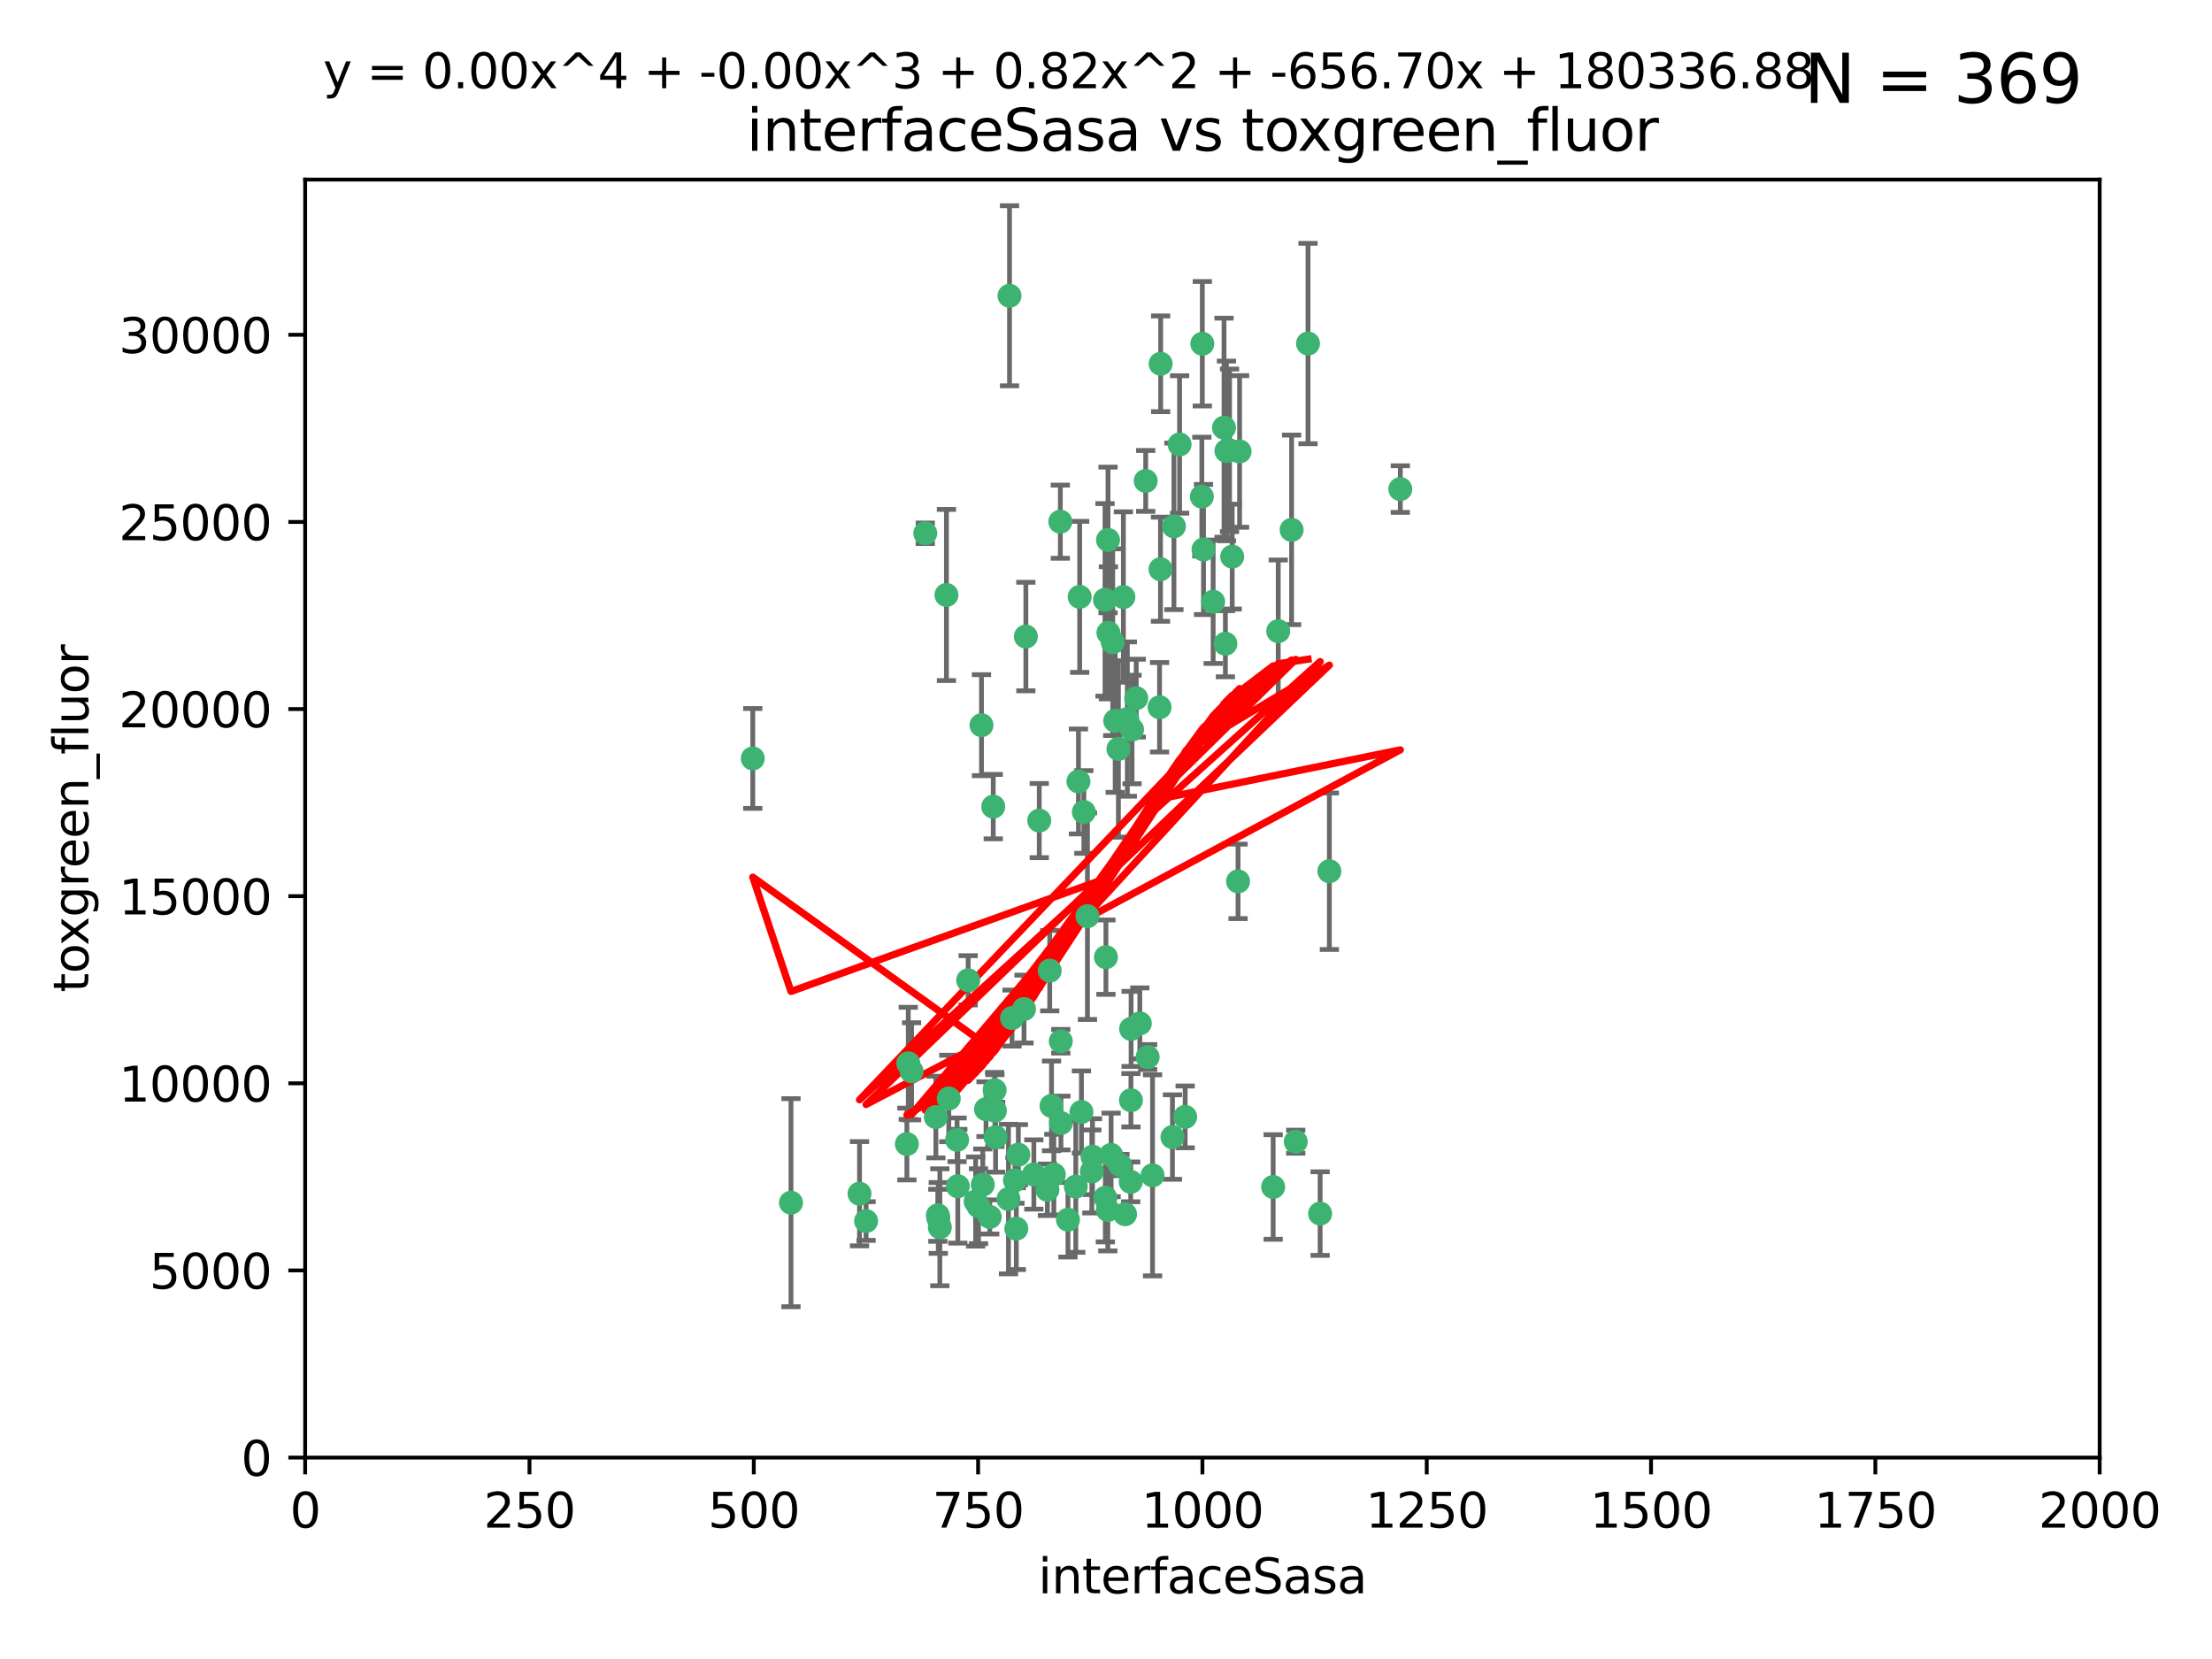 <?xml version="1.0" encoding="utf-8" standalone="no"?>
<!DOCTYPE svg PUBLIC "-//W3C//DTD SVG 1.1//EN"
  "http://www.w3.org/Graphics/SVG/1.1/DTD/svg11.dtd">
<svg xmlns:xlink="http://www.w3.org/1999/xlink" width="460.8pt" height="345.6pt" viewBox="0 0 460.8 345.6" xmlns="http://www.w3.org/2000/svg" version="1.1">
 <defs>
  <style type="text/css">*{stroke-linejoin: round; stroke-linecap: butt}</style>
 </defs>
 <g id="figure_1">
  <g id="patch_1">
   <path d="M 0 345.6 
L 460.8 345.6 
L 460.8 0 
L 0 0 
z
" style="fill: #ffffff"/>
  </g>
  <g id="axes_1">
   <g id="patch_2">
    <path d="M 63.571 303.64 
L 437.4 303.64 
L 437.4 37.411 
L 63.571 37.411 
z
" style="fill: #ffffff"/>
   </g>
   <g id="PathCollection_1">
    <defs>
     <path id="m6e664c1ac8" d="M 0 1.118 
C 0.297 1.118 0.581 1 0.791 0.791 
C 1 0.581 1.118 0.297 1.118 0 
C 1.118 -0.297 1 -0.581 0.791 -0.791 
C 0.581 -1 0.297 -1.118 0 -1.118 
C -0.297 -1.118 -0.581 -1 -0.791 -0.791 
C -1 -0.581 -1.118 -0.297 -1.118 0 
C -1.118 0.297 -1 0.581 -0.791 0.791 
C -0.581 1 -0.297 1.118 0 1.118 
z
" style="stroke: #3cb371"/>
    </defs>
    <g clip-path="url(#pea497091cf)">
     <use xlink:href="#m6e664c1ac8" x="272.484" y="71.562" style="fill: #3cb371; stroke: #3cb371"/>
     <use xlink:href="#m6e664c1ac8" x="266.28" y="131.48" style="fill: #3cb371; stroke: #3cb371"/>
     <use xlink:href="#m6e664c1ac8" x="250.716" y="114.467" style="fill: #3cb371; stroke: #3cb371"/>
     <use xlink:href="#m6e664c1ac8" x="269.065" y="110.38" style="fill: #3cb371; stroke: #3cb371"/>
     <use xlink:href="#m6e664c1ac8" x="254.987" y="89.097" style="fill: #3cb371; stroke: #3cb371"/>
     <use xlink:href="#m6e664c1ac8" x="220.886" y="108.676" style="fill: #3cb371; stroke: #3cb371"/>
     <use xlink:href="#m6e664c1ac8" x="241.787" y="75.786" style="fill: #3cb371; stroke: #3cb371"/>
     <use xlink:href="#m6e664c1ac8" x="252.721" y="125.356" style="fill: #3cb371; stroke: #3cb371"/>
     <use xlink:href="#m6e664c1ac8" x="258.229" y="94.046" style="fill: #3cb371; stroke: #3cb371"/>
     <use xlink:href="#m6e664c1ac8" x="232.987" y="156.019" style="fill: #3cb371; stroke: #3cb371"/>
     <use xlink:href="#m6e664c1ac8" x="241.557" y="147.335" style="fill: #3cb371; stroke: #3cb371"/>
     <use xlink:href="#m6e664c1ac8" x="230.194" y="124.965" style="fill: #3cb371; stroke: #3cb371"/>
     <use xlink:href="#m6e664c1ac8" x="255.489" y="93.933" style="fill: #3cb371; stroke: #3cb371"/>
     <use xlink:href="#m6e664c1ac8" x="256.689" y="115.953" style="fill: #3cb371; stroke: #3cb371"/>
     <use xlink:href="#m6e664c1ac8" x="244.553" y="109.646" style="fill: #3cb371; stroke: #3cb371"/>
     <use xlink:href="#m6e664c1ac8" x="250.368" y="103.453" style="fill: #3cb371; stroke: #3cb371"/>
     <use xlink:href="#m6e664c1ac8" x="232.318" y="150.153" style="fill: #3cb371; stroke: #3cb371"/>
     <use xlink:href="#m6e664c1ac8" x="256.134" y="93.812" style="fill: #3cb371; stroke: #3cb371"/>
     <use xlink:href="#m6e664c1ac8" x="234.02" y="124.367" style="fill: #3cb371; stroke: #3cb371"/>
     <use xlink:href="#m6e664c1ac8" x="216.495" y="170.94" style="fill: #3cb371; stroke: #3cb371"/>
     <use xlink:href="#m6e664c1ac8" x="238.669" y="100.184" style="fill: #3cb371; stroke: #3cb371"/>
     <use xlink:href="#m6e664c1ac8" x="241.753" y="118.577" style="fill: #3cb371; stroke: #3cb371"/>
     <use xlink:href="#m6e664c1ac8" x="245.731" y="92.588" style="fill: #3cb371; stroke: #3cb371"/>
     <use xlink:href="#m6e664c1ac8" x="269.927" y="237.833" style="fill: #3cb371; stroke: #3cb371"/>
     <use xlink:href="#m6e664c1ac8" x="240.095" y="244.844" style="fill: #3cb371; stroke: #3cb371"/>
     <use xlink:href="#m6e664c1ac8" x="291.711" y="101.886" style="fill: #3cb371; stroke: #3cb371"/>
     <use xlink:href="#m6e664c1ac8" x="224.916" y="124.337" style="fill: #3cb371; stroke: #3cb371"/>
     <use xlink:href="#m6e664c1ac8" x="250.465" y="71.61" style="fill: #3cb371; stroke: #3cb371"/>
     <use xlink:href="#m6e664c1ac8" x="244.243" y="236.871" style="fill: #3cb371; stroke: #3cb371"/>
     <use xlink:href="#m6e664c1ac8" x="204.462" y="151.067" style="fill: #3cb371; stroke: #3cb371"/>
     <use xlink:href="#m6e664c1ac8" x="218.677" y="202.203" style="fill: #3cb371; stroke: #3cb371"/>
     <use xlink:href="#m6e664c1ac8" x="201.688" y="204.22" style="fill: #3cb371; stroke: #3cb371"/>
     <use xlink:href="#m6e664c1ac8" x="204.731" y="246.787" style="fill: #3cb371; stroke: #3cb371"/>
     <use xlink:href="#m6e664c1ac8" x="231.802" y="133.776" style="fill: #3cb371; stroke: #3cb371"/>
     <use xlink:href="#m6e664c1ac8" x="192.753" y="111.087" style="fill: #3cb371; stroke: #3cb371"/>
     <use xlink:href="#m6e664c1ac8" x="230.822" y="112.487" style="fill: #3cb371; stroke: #3cb371"/>
     <use xlink:href="#m6e664c1ac8" x="210.301" y="61.614" style="fill: #3cb371; stroke: #3cb371"/>
     <use xlink:href="#m6e664c1ac8" x="224.662" y="162.792" style="fill: #3cb371; stroke: #3cb371"/>
     <use xlink:href="#m6e664c1ac8" x="275.007" y="252.814" style="fill: #3cb371; stroke: #3cb371"/>
     <use xlink:href="#m6e664c1ac8" x="236.699" y="145.439" style="fill: #3cb371; stroke: #3cb371"/>
     <use xlink:href="#m6e664c1ac8" x="219.534" y="244.691" style="fill: #3cb371; stroke: #3cb371"/>
     <use xlink:href="#m6e664c1ac8" x="255.273" y="134.104" style="fill: #3cb371; stroke: #3cb371"/>
     <use xlink:href="#m6e664c1ac8" x="265.222" y="247.267" style="fill: #3cb371; stroke: #3cb371"/>
     <use xlink:href="#m6e664c1ac8" x="179.053" y="248.674" style="fill: #3cb371; stroke: #3cb371"/>
     <use xlink:href="#m6e664c1ac8" x="230.901" y="131.829" style="fill: #3cb371; stroke: #3cb371"/>
     <use xlink:href="#m6e664c1ac8" x="234.375" y="252.941" style="fill: #3cb371; stroke: #3cb371"/>
     <use xlink:href="#m6e664c1ac8" x="212.14" y="240.543" style="fill: #3cb371; stroke: #3cb371"/>
     <use xlink:href="#m6e664c1ac8" x="213.706" y="132.603" style="fill: #3cb371; stroke: #3cb371"/>
     <use xlink:href="#m6e664c1ac8" x="206.91" y="168.036" style="fill: #3cb371; stroke: #3cb371"/>
     <use xlink:href="#m6e664c1ac8" x="235.596" y="229.198" style="fill: #3cb371; stroke: #3cb371"/>
     <use xlink:href="#m6e664c1ac8" x="195.372" y="253.17" style="fill: #3cb371; stroke: #3cb371"/>
     <use xlink:href="#m6e664c1ac8" x="226.534" y="190.856" style="fill: #3cb371; stroke: #3cb371"/>
     <use xlink:href="#m6e664c1ac8" x="230.779" y="252.059" style="fill: #3cb371; stroke: #3cb371"/>
     <use xlink:href="#m6e664c1ac8" x="210.08" y="249.781" style="fill: #3cb371; stroke: #3cb371"/>
     <use xlink:href="#m6e664c1ac8" x="224.106" y="247.195" style="fill: #3cb371; stroke: #3cb371"/>
     <use xlink:href="#m6e664c1ac8" x="211.714" y="255.952" style="fill: #3cb371; stroke: #3cb371"/>
     <use xlink:href="#m6e664c1ac8" x="203.841" y="251.277" style="fill: #3cb371; stroke: #3cb371"/>
     <use xlink:href="#m6e664c1ac8" x="189.211" y="221.508" style="fill: #3cb371; stroke: #3cb371"/>
     <use xlink:href="#m6e664c1ac8" x="188.922" y="238.323" style="fill: #3cb371; stroke: #3cb371"/>
     <use xlink:href="#m6e664c1ac8" x="203.241" y="250.302" style="fill: #3cb371; stroke: #3cb371"/>
     <use xlink:href="#m6e664c1ac8" x="219.05" y="230.378" style="fill: #3cb371; stroke: #3cb371"/>
     <use xlink:href="#m6e664c1ac8" x="199.379" y="237.447" style="fill: #3cb371; stroke: #3cb371"/>
     <use xlink:href="#m6e664c1ac8" x="237.446" y="213.194" style="fill: #3cb371; stroke: #3cb371"/>
     <use xlink:href="#m6e664c1ac8" x="215.37" y="244.666" style="fill: #3cb371; stroke: #3cb371"/>
     <use xlink:href="#m6e664c1ac8" x="207.258" y="231.362" style="fill: #3cb371; stroke: #3cb371"/>
     <use xlink:href="#m6e664c1ac8" x="195.462" y="253.724" style="fill: #3cb371; stroke: #3cb371"/>
     <use xlink:href="#m6e664c1ac8" x="206.181" y="253.509" style="fill: #3cb371; stroke: #3cb371"/>
     <use xlink:href="#m6e664c1ac8" x="239.078" y="220.207" style="fill: #3cb371; stroke: #3cb371"/>
     <use xlink:href="#m6e664c1ac8" x="227.45" y="244.037" style="fill: #3cb371; stroke: #3cb371"/>
     <use xlink:href="#m6e664c1ac8" x="220.981" y="216.908" style="fill: #3cb371; stroke: #3cb371"/>
     <use xlink:href="#m6e664c1ac8" x="233.306" y="242.699" style="fill: #3cb371; stroke: #3cb371"/>
     <use xlink:href="#m6e664c1ac8" x="195.787" y="255.666" style="fill: #3cb371; stroke: #3cb371"/>
     <use xlink:href="#m6e664c1ac8" x="213.318" y="210.208" style="fill: #3cb371; stroke: #3cb371"/>
     <use xlink:href="#m6e664c1ac8" x="222.475" y="254.087" style="fill: #3cb371; stroke: #3cb371"/>
     <use xlink:href="#m6e664c1ac8" x="235.826" y="151.97" style="fill: #3cb371; stroke: #3cb371"/>
     <use xlink:href="#m6e664c1ac8" x="230.385" y="199.394" style="fill: #3cb371; stroke: #3cb371"/>
     <use xlink:href="#m6e664c1ac8" x="276.932" y="181.494" style="fill: #3cb371; stroke: #3cb371"/>
     <use xlink:href="#m6e664c1ac8" x="246.891" y="232.67" style="fill: #3cb371; stroke: #3cb371"/>
     <use xlink:href="#m6e664c1ac8" x="257.91" y="183.606" style="fill: #3cb371; stroke: #3cb371"/>
     <use xlink:href="#m6e664c1ac8" x="194.959" y="232.704" style="fill: #3cb371; stroke: #3cb371"/>
     <use xlink:href="#m6e664c1ac8" x="218.192" y="247.85" style="fill: #3cb371; stroke: #3cb371"/>
     <use xlink:href="#m6e664c1ac8" x="189.899" y="223.176" style="fill: #3cb371; stroke: #3cb371"/>
     <use xlink:href="#m6e664c1ac8" x="227.589" y="240.958" style="fill: #3cb371; stroke: #3cb371"/>
     <use xlink:href="#m6e664c1ac8" x="210.824" y="212.083" style="fill: #3cb371; stroke: #3cb371"/>
     <use xlink:href="#m6e664c1ac8" x="180.421" y="254.362" style="fill: #3cb371; stroke: #3cb371"/>
     <use xlink:href="#m6e664c1ac8" x="231.463" y="240.585" style="fill: #3cb371; stroke: #3cb371"/>
     <use xlink:href="#m6e664c1ac8" x="205.407" y="231.059" style="fill: #3cb371; stroke: #3cb371"/>
     <use xlink:href="#m6e664c1ac8" x="235.63" y="214.339" style="fill: #3cb371; stroke: #3cb371"/>
     <use xlink:href="#m6e664c1ac8" x="234.846" y="149.795" style="fill: #3cb371; stroke: #3cb371"/>
     <use xlink:href="#m6e664c1ac8" x="197.163" y="123.943" style="fill: #3cb371; stroke: #3cb371"/>
     <use xlink:href="#m6e664c1ac8" x="225.284" y="231.646" style="fill: #3cb371; stroke: #3cb371"/>
     <use xlink:href="#m6e664c1ac8" x="225.785" y="169.147" style="fill: #3cb371; stroke: #3cb371"/>
     <use xlink:href="#m6e664c1ac8" x="221.011" y="233.943" style="fill: #3cb371; stroke: #3cb371"/>
     <use xlink:href="#m6e664c1ac8" x="211.432" y="245.892" style="fill: #3cb371; stroke: #3cb371"/>
     <use xlink:href="#m6e664c1ac8" x="199.529" y="247.114" style="fill: #3cb371; stroke: #3cb371"/>
     <use xlink:href="#m6e664c1ac8" x="235.549" y="246.204" style="fill: #3cb371; stroke: #3cb371"/>
     <use xlink:href="#m6e664c1ac8" x="197.651" y="228.828" style="fill: #3cb371; stroke: #3cb371"/>
     <use xlink:href="#m6e664c1ac8" x="207.406" y="236.892" style="fill: #3cb371; stroke: #3cb371"/>
     <use xlink:href="#m6e664c1ac8" x="207.202" y="227.107" style="fill: #3cb371; stroke: #3cb371"/>
     <use xlink:href="#m6e664c1ac8" x="156.817" y="157.999" style="fill: #3cb371; stroke: #3cb371"/>
     <use xlink:href="#m6e664c1ac8" x="164.776" y="250.544" style="fill: #3cb371; stroke: #3cb371"/>
     <use xlink:href="#m6e664c1ac8" x="230.263" y="249.505" style="fill: #3cb371; stroke: #3cb371"/>
    </g>
   </g>
   <g id="matplotlib.axis_1">
    <g id="xtick_1">
     <g id="line2d_1">
      <defs>
       <path id="mc3f2f2d5ec" d="M 0 0 
L 0 3.5 
" style="stroke: #000000; stroke-width: 0.8"/>
      </defs>
      <g>
       <use xlink:href="#mc3f2f2d5ec" x="63.571" y="303.64" style="stroke: #000000; stroke-width: 0.8"/>
      </g>
     </g>
     <g id="text_1">
      <!-- 0 -->
      <g transform="translate(60.39 318.238)scale(0.1 -0.1)">
       <defs>
        <path id="DejaVuSans-30" d="M 2034 4250 
Q 1547 4250 1301 3770 
Q 1056 3291 1056 2328 
Q 1056 1369 1301 889 
Q 1547 409 2034 409 
Q 2525 409 2770 889 
Q 3016 1369 3016 2328 
Q 3016 3291 2770 3770 
Q 2525 4250 2034 4250 
z
M 2034 4750 
Q 2819 4750 3233 4129 
Q 3647 3509 3647 2328 
Q 3647 1150 3233 529 
Q 2819 -91 2034 -91 
Q 1250 -91 836 529 
Q 422 1150 422 2328 
Q 422 3509 836 4129 
Q 1250 4750 2034 4750 
z
" transform="scale(0.016)"/>
       </defs>
       <use xlink:href="#DejaVuSans-30"/>
      </g>
     </g>
    </g>
    <g id="xtick_2">
     <g id="line2d_2">
      <g>
       <use xlink:href="#mc3f2f2d5ec" x="110.3" y="303.64" style="stroke: #000000; stroke-width: 0.8"/>
      </g>
     </g>
     <g id="text_2">
      <!-- 250 -->
      <g transform="translate(100.756 318.238)scale(0.1 -0.1)">
       <defs>
        <path id="DejaVuSans-32" d="M 1228 531 
L 3431 531 
L 3431 0 
L 469 0 
L 469 531 
Q 828 903 1448 1529 
Q 2069 2156 2228 2338 
Q 2531 2678 2651 2914 
Q 2772 3150 2772 3378 
Q 2772 3750 2511 3984 
Q 2250 4219 1831 4219 
Q 1534 4219 1204 4116 
Q 875 4013 500 3803 
L 500 4441 
Q 881 4594 1212 4672 
Q 1544 4750 1819 4750 
Q 2544 4750 2975 4387 
Q 3406 4025 3406 3419 
Q 3406 3131 3298 2873 
Q 3191 2616 2906 2266 
Q 2828 2175 2409 1742 
Q 1991 1309 1228 531 
z
" transform="scale(0.016)"/>
        <path id="DejaVuSans-35" d="M 691 4666 
L 3169 4666 
L 3169 4134 
L 1269 4134 
L 1269 2991 
Q 1406 3038 1543 3061 
Q 1681 3084 1819 3084 
Q 2600 3084 3056 2656 
Q 3513 2228 3513 1497 
Q 3513 744 3044 326 
Q 2575 -91 1722 -91 
Q 1428 -91 1123 -41 
Q 819 9 494 109 
L 494 744 
Q 775 591 1075 516 
Q 1375 441 1709 441 
Q 2250 441 2565 725 
Q 2881 1009 2881 1497 
Q 2881 1984 2565 2268 
Q 2250 2553 1709 2553 
Q 1456 2553 1204 2497 
Q 953 2441 691 2322 
L 691 4666 
z
" transform="scale(0.016)"/>
       </defs>
       <use xlink:href="#DejaVuSans-32"/>
       <use xlink:href="#DejaVuSans-35" x="63.623"/>
       <use xlink:href="#DejaVuSans-30" x="127.246"/>
      </g>
     </g>
    </g>
    <g id="xtick_3">
     <g id="line2d_3">
      <g>
       <use xlink:href="#mc3f2f2d5ec" x="157.028" y="303.64" style="stroke: #000000; stroke-width: 0.8"/>
      </g>
     </g>
     <g id="text_3">
      <!-- 500 -->
      <g transform="translate(147.485 318.238)scale(0.1 -0.1)">
       <use xlink:href="#DejaVuSans-35"/>
       <use xlink:href="#DejaVuSans-30" x="63.623"/>
       <use xlink:href="#DejaVuSans-30" x="127.246"/>
      </g>
     </g>
    </g>
    <g id="xtick_4">
     <g id="line2d_4">
      <g>
       <use xlink:href="#mc3f2f2d5ec" x="203.757" y="303.64" style="stroke: #000000; stroke-width: 0.8"/>
      </g>
     </g>
     <g id="text_4">
      <!-- 750 -->
      <g transform="translate(194.213 318.238)scale(0.1 -0.1)">
       <defs>
        <path id="DejaVuSans-37" d="M 525 4666 
L 3525 4666 
L 3525 4397 
L 1831 0 
L 1172 0 
L 2766 4134 
L 525 4134 
L 525 4666 
z
" transform="scale(0.016)"/>
       </defs>
       <use xlink:href="#DejaVuSans-37"/>
       <use xlink:href="#DejaVuSans-35" x="63.623"/>
       <use xlink:href="#DejaVuSans-30" x="127.246"/>
      </g>
     </g>
    </g>
    <g id="xtick_5">
     <g id="line2d_5">
      <g>
       <use xlink:href="#mc3f2f2d5ec" x="250.486" y="303.64" style="stroke: #000000; stroke-width: 0.8"/>
      </g>
     </g>
     <g id="text_5">
      <!-- 1000 -->
      <g transform="translate(237.761 318.238)scale(0.1 -0.1)">
       <defs>
        <path id="DejaVuSans-31" d="M 794 531 
L 1825 531 
L 1825 4091 
L 703 3866 
L 703 4441 
L 1819 4666 
L 2450 4666 
L 2450 531 
L 3481 531 
L 3481 0 
L 794 0 
L 794 531 
z
" transform="scale(0.016)"/>
       </defs>
       <use xlink:href="#DejaVuSans-31"/>
       <use xlink:href="#DejaVuSans-30" x="63.623"/>
       <use xlink:href="#DejaVuSans-30" x="127.246"/>
       <use xlink:href="#DejaVuSans-30" x="190.869"/>
      </g>
     </g>
    </g>
    <g id="xtick_6">
     <g id="line2d_6">
      <g>
       <use xlink:href="#mc3f2f2d5ec" x="297.214" y="303.64" style="stroke: #000000; stroke-width: 0.8"/>
      </g>
     </g>
     <g id="text_6">
      <!-- 1250 -->
      <g transform="translate(284.489 318.238)scale(0.1 -0.1)">
       <use xlink:href="#DejaVuSans-31"/>
       <use xlink:href="#DejaVuSans-32" x="63.623"/>
       <use xlink:href="#DejaVuSans-35" x="127.246"/>
       <use xlink:href="#DejaVuSans-30" x="190.869"/>
      </g>
     </g>
    </g>
    <g id="xtick_7">
     <g id="line2d_7">
      <g>
       <use xlink:href="#mc3f2f2d5ec" x="343.943" y="303.64" style="stroke: #000000; stroke-width: 0.8"/>
      </g>
     </g>
     <g id="text_7">
      <!-- 1500 -->
      <g transform="translate(331.218 318.238)scale(0.1 -0.1)">
       <use xlink:href="#DejaVuSans-31"/>
       <use xlink:href="#DejaVuSans-35" x="63.623"/>
       <use xlink:href="#DejaVuSans-30" x="127.246"/>
       <use xlink:href="#DejaVuSans-30" x="190.869"/>
      </g>
     </g>
    </g>
    <g id="xtick_8">
     <g id="line2d_8">
      <g>
       <use xlink:href="#mc3f2f2d5ec" x="390.671" y="303.64" style="stroke: #000000; stroke-width: 0.8"/>
      </g>
     </g>
     <g id="text_8">
      <!-- 1750 -->
      <g transform="translate(377.946 318.238)scale(0.1 -0.1)">
       <use xlink:href="#DejaVuSans-31"/>
       <use xlink:href="#DejaVuSans-37" x="63.623"/>
       <use xlink:href="#DejaVuSans-35" x="127.246"/>
       <use xlink:href="#DejaVuSans-30" x="190.869"/>
      </g>
     </g>
    </g>
    <g id="xtick_9">
     <g id="line2d_9">
      <g>
       <use xlink:href="#mc3f2f2d5ec" x="437.4" y="303.64" style="stroke: #000000; stroke-width: 0.8"/>
      </g>
     </g>
     <g id="text_9">
      <!-- 2000 -->
      <g transform="translate(424.675 318.238)scale(0.1 -0.1)">
       <use xlink:href="#DejaVuSans-32"/>
       <use xlink:href="#DejaVuSans-30" x="63.623"/>
       <use xlink:href="#DejaVuSans-30" x="127.246"/>
       <use xlink:href="#DejaVuSans-30" x="190.869"/>
      </g>
     </g>
    </g>
    <g id="text_10">
     <!-- interfaceSasa -->
     <g transform="translate(216.279 331.917)scale(0.1 -0.1)">
      <defs>
       <path id="DejaVuSans-69" d="M 603 3500 
L 1178 3500 
L 1178 0 
L 603 0 
L 603 3500 
z
M 603 4863 
L 1178 4863 
L 1178 4134 
L 603 4134 
L 603 4863 
z
" transform="scale(0.016)"/>
       <path id="DejaVuSans-6e" d="M 3513 2113 
L 3513 0 
L 2938 0 
L 2938 2094 
Q 2938 2591 2744 2837 
Q 2550 3084 2163 3084 
Q 1697 3084 1428 2787 
Q 1159 2491 1159 1978 
L 1159 0 
L 581 0 
L 581 3500 
L 1159 3500 
L 1159 2956 
Q 1366 3272 1645 3428 
Q 1925 3584 2291 3584 
Q 2894 3584 3203 3211 
Q 3513 2838 3513 2113 
z
" transform="scale(0.016)"/>
       <path id="DejaVuSans-74" d="M 1172 4494 
L 1172 3500 
L 2356 3500 
L 2356 3053 
L 1172 3053 
L 1172 1153 
Q 1172 725 1289 603 
Q 1406 481 1766 481 
L 2356 481 
L 2356 0 
L 1766 0 
Q 1100 0 847 248 
Q 594 497 594 1153 
L 594 3053 
L 172 3053 
L 172 3500 
L 594 3500 
L 594 4494 
L 1172 4494 
z
" transform="scale(0.016)"/>
       <path id="DejaVuSans-65" d="M 3597 1894 
L 3597 1613 
L 953 1613 
Q 991 1019 1311 708 
Q 1631 397 2203 397 
Q 2534 397 2845 478 
Q 3156 559 3463 722 
L 3463 178 
Q 3153 47 2828 -22 
Q 2503 -91 2169 -91 
Q 1331 -91 842 396 
Q 353 884 353 1716 
Q 353 2575 817 3079 
Q 1281 3584 2069 3584 
Q 2775 3584 3186 3129 
Q 3597 2675 3597 1894 
z
M 3022 2063 
Q 3016 2534 2758 2815 
Q 2500 3097 2075 3097 
Q 1594 3097 1305 2825 
Q 1016 2553 972 2059 
L 3022 2063 
z
" transform="scale(0.016)"/>
       <path id="DejaVuSans-72" d="M 2631 2963 
Q 2534 3019 2420 3045 
Q 2306 3072 2169 3072 
Q 1681 3072 1420 2755 
Q 1159 2438 1159 1844 
L 1159 0 
L 581 0 
L 581 3500 
L 1159 3500 
L 1159 2956 
Q 1341 3275 1631 3429 
Q 1922 3584 2338 3584 
Q 2397 3584 2469 3576 
Q 2541 3569 2628 3553 
L 2631 2963 
z
" transform="scale(0.016)"/>
       <path id="DejaVuSans-66" d="M 2375 4863 
L 2375 4384 
L 1825 4384 
Q 1516 4384 1395 4259 
Q 1275 4134 1275 3809 
L 1275 3500 
L 2222 3500 
L 2222 3053 
L 1275 3053 
L 1275 0 
L 697 0 
L 697 3053 
L 147 3053 
L 147 3500 
L 697 3500 
L 697 3744 
Q 697 4328 969 4595 
Q 1241 4863 1831 4863 
L 2375 4863 
z
" transform="scale(0.016)"/>
       <path id="DejaVuSans-61" d="M 2194 1759 
Q 1497 1759 1228 1600 
Q 959 1441 959 1056 
Q 959 750 1161 570 
Q 1363 391 1709 391 
Q 2188 391 2477 730 
Q 2766 1069 2766 1631 
L 2766 1759 
L 2194 1759 
z
M 3341 1997 
L 3341 0 
L 2766 0 
L 2766 531 
Q 2569 213 2275 61 
Q 1981 -91 1556 -91 
Q 1019 -91 701 211 
Q 384 513 384 1019 
Q 384 1609 779 1909 
Q 1175 2209 1959 2209 
L 2766 2209 
L 2766 2266 
Q 2766 2663 2505 2880 
Q 2244 3097 1772 3097 
Q 1472 3097 1187 3025 
Q 903 2953 641 2809 
L 641 3341 
Q 956 3463 1253 3523 
Q 1550 3584 1831 3584 
Q 2591 3584 2966 3190 
Q 3341 2797 3341 1997 
z
" transform="scale(0.016)"/>
       <path id="DejaVuSans-63" d="M 3122 3366 
L 3122 2828 
Q 2878 2963 2633 3030 
Q 2388 3097 2138 3097 
Q 1578 3097 1268 2742 
Q 959 2388 959 1747 
Q 959 1106 1268 751 
Q 1578 397 2138 397 
Q 2388 397 2633 464 
Q 2878 531 3122 666 
L 3122 134 
Q 2881 22 2623 -34 
Q 2366 -91 2075 -91 
Q 1284 -91 818 406 
Q 353 903 353 1747 
Q 353 2603 823 3093 
Q 1294 3584 2113 3584 
Q 2378 3584 2631 3529 
Q 2884 3475 3122 3366 
z
" transform="scale(0.016)"/>
       <path id="DejaVuSans-53" d="M 3425 4513 
L 3425 3897 
Q 3066 4069 2747 4153 
Q 2428 4238 2131 4238 
Q 1616 4238 1336 4038 
Q 1056 3838 1056 3469 
Q 1056 3159 1242 3001 
Q 1428 2844 1947 2747 
L 2328 2669 
Q 3034 2534 3370 2195 
Q 3706 1856 3706 1288 
Q 3706 609 3251 259 
Q 2797 -91 1919 -91 
Q 1588 -91 1214 -16 
Q 841 59 441 206 
L 441 856 
Q 825 641 1194 531 
Q 1563 422 1919 422 
Q 2459 422 2753 634 
Q 3047 847 3047 1241 
Q 3047 1584 2836 1778 
Q 2625 1972 2144 2069 
L 1759 2144 
Q 1053 2284 737 2584 
Q 422 2884 422 3419 
Q 422 4038 858 4394 
Q 1294 4750 2059 4750 
Q 2388 4750 2728 4690 
Q 3069 4631 3425 4513 
z
" transform="scale(0.016)"/>
       <path id="DejaVuSans-73" d="M 2834 3397 
L 2834 2853 
Q 2591 2978 2328 3040 
Q 2066 3103 1784 3103 
Q 1356 3103 1142 2972 
Q 928 2841 928 2578 
Q 928 2378 1081 2264 
Q 1234 2150 1697 2047 
L 1894 2003 
Q 2506 1872 2764 1633 
Q 3022 1394 3022 966 
Q 3022 478 2636 193 
Q 2250 -91 1575 -91 
Q 1294 -91 989 -36 
Q 684 19 347 128 
L 347 722 
Q 666 556 975 473 
Q 1284 391 1588 391 
Q 1994 391 2212 530 
Q 2431 669 2431 922 
Q 2431 1156 2273 1281 
Q 2116 1406 1581 1522 
L 1381 1569 
Q 847 1681 609 1914 
Q 372 2147 372 2553 
Q 372 3047 722 3315 
Q 1072 3584 1716 3584 
Q 2034 3584 2315 3537 
Q 2597 3491 2834 3397 
z
" transform="scale(0.016)"/>
      </defs>
      <use xlink:href="#DejaVuSans-69"/>
      <use xlink:href="#DejaVuSans-6e" x="27.783"/>
      <use xlink:href="#DejaVuSans-74" x="91.162"/>
      <use xlink:href="#DejaVuSans-65" x="130.371"/>
      <use xlink:href="#DejaVuSans-72" x="191.895"/>
      <use xlink:href="#DejaVuSans-66" x="233.008"/>
      <use xlink:href="#DejaVuSans-61" x="268.213"/>
      <use xlink:href="#DejaVuSans-63" x="329.492"/>
      <use xlink:href="#DejaVuSans-65" x="384.473"/>
      <use xlink:href="#DejaVuSans-53" x="445.996"/>
      <use xlink:href="#DejaVuSans-61" x="509.473"/>
      <use xlink:href="#DejaVuSans-73" x="570.752"/>
      <use xlink:href="#DejaVuSans-61" x="622.852"/>
     </g>
    </g>
   </g>
   <g id="matplotlib.axis_2">
    <g id="ytick_1">
     <g id="line2d_10">
      <defs>
       <path id="m529f6d55e6" d="M 0 0 
L -3.5 0 
" style="stroke: #000000; stroke-width: 0.8"/>
      </defs>
      <g>
       <use xlink:href="#m529f6d55e6" x="63.571" y="303.64" style="stroke: #000000; stroke-width: 0.8"/>
      </g>
     </g>
     <g id="text_11">
      <!-- 0 -->
      <g transform="translate(50.209 307.439)scale(0.1 -0.1)">
       <use xlink:href="#DejaVuSans-30"/>
      </g>
     </g>
    </g>
    <g id="ytick_2">
     <g id="line2d_11">
      <g>
       <use xlink:href="#m529f6d55e6" x="63.571" y="264.657" style="stroke: #000000; stroke-width: 0.8"/>
      </g>
     </g>
     <g id="text_12">
      <!-- 5000 -->
      <g transform="translate(31.121 268.457)scale(0.1 -0.1)">
       <use xlink:href="#DejaVuSans-35"/>
       <use xlink:href="#DejaVuSans-30" x="63.623"/>
       <use xlink:href="#DejaVuSans-30" x="127.246"/>
       <use xlink:href="#DejaVuSans-30" x="190.869"/>
      </g>
     </g>
    </g>
    <g id="ytick_3">
     <g id="line2d_12">
      <g>
       <use xlink:href="#m529f6d55e6" x="63.571" y="225.675" style="stroke: #000000; stroke-width: 0.8"/>
      </g>
     </g>
     <g id="text_13">
      <!-- 10000 -->
      <g transform="translate(24.759 229.474)scale(0.1 -0.1)">
       <use xlink:href="#DejaVuSans-31"/>
       <use xlink:href="#DejaVuSans-30" x="63.623"/>
       <use xlink:href="#DejaVuSans-30" x="127.246"/>
       <use xlink:href="#DejaVuSans-30" x="190.869"/>
       <use xlink:href="#DejaVuSans-30" x="254.492"/>
      </g>
     </g>
    </g>
    <g id="ytick_4">
     <g id="line2d_13">
      <g>
       <use xlink:href="#m529f6d55e6" x="63.571" y="186.692" style="stroke: #000000; stroke-width: 0.8"/>
      </g>
     </g>
     <g id="text_14">
      <!-- 15000 -->
      <g transform="translate(24.759 190.492)scale(0.1 -0.1)">
       <use xlink:href="#DejaVuSans-31"/>
       <use xlink:href="#DejaVuSans-35" x="63.623"/>
       <use xlink:href="#DejaVuSans-30" x="127.246"/>
       <use xlink:href="#DejaVuSans-30" x="190.869"/>
       <use xlink:href="#DejaVuSans-30" x="254.492"/>
      </g>
     </g>
    </g>
    <g id="ytick_5">
     <g id="line2d_14">
      <g>
       <use xlink:href="#m529f6d55e6" x="63.571" y="147.71" style="stroke: #000000; stroke-width: 0.8"/>
      </g>
     </g>
     <g id="text_15">
      <!-- 20000 -->
      <g transform="translate(24.759 151.509)scale(0.1 -0.1)">
       <use xlink:href="#DejaVuSans-32"/>
       <use xlink:href="#DejaVuSans-30" x="63.623"/>
       <use xlink:href="#DejaVuSans-30" x="127.246"/>
       <use xlink:href="#DejaVuSans-30" x="190.869"/>
       <use xlink:href="#DejaVuSans-30" x="254.492"/>
      </g>
     </g>
    </g>
    <g id="ytick_6">
     <g id="line2d_15">
      <g>
       <use xlink:href="#m529f6d55e6" x="63.571" y="108.727" style="stroke: #000000; stroke-width: 0.8"/>
      </g>
     </g>
     <g id="text_16">
      <!-- 25000 -->
      <g transform="translate(24.759 112.527)scale(0.1 -0.1)">
       <use xlink:href="#DejaVuSans-32"/>
       <use xlink:href="#DejaVuSans-35" x="63.623"/>
       <use xlink:href="#DejaVuSans-30" x="127.246"/>
       <use xlink:href="#DejaVuSans-30" x="190.869"/>
       <use xlink:href="#DejaVuSans-30" x="254.492"/>
      </g>
     </g>
    </g>
    <g id="ytick_7">
     <g id="line2d_16">
      <g>
       <use xlink:href="#m529f6d55e6" x="63.571" y="69.745" style="stroke: #000000; stroke-width: 0.8"/>
      </g>
     </g>
     <g id="text_17">
      <!-- 30000 -->
      <g transform="translate(24.759 73.544)scale(0.1 -0.1)">
       <defs>
        <path id="DejaVuSans-33" d="M 2597 2516 
Q 3050 2419 3304 2112 
Q 3559 1806 3559 1356 
Q 3559 666 3084 287 
Q 2609 -91 1734 -91 
Q 1441 -91 1130 -33 
Q 819 25 488 141 
L 488 750 
Q 750 597 1062 519 
Q 1375 441 1716 441 
Q 2309 441 2620 675 
Q 2931 909 2931 1356 
Q 2931 1769 2642 2001 
Q 2353 2234 1838 2234 
L 1294 2234 
L 1294 2753 
L 1863 2753 
Q 2328 2753 2575 2939 
Q 2822 3125 2822 3475 
Q 2822 3834 2567 4026 
Q 2313 4219 1838 4219 
Q 1578 4219 1281 4162 
Q 984 4106 628 3988 
L 628 4550 
Q 988 4650 1302 4700 
Q 1616 4750 1894 4750 
Q 2613 4750 3031 4423 
Q 3450 4097 3450 3541 
Q 3450 3153 3228 2886 
Q 3006 2619 2597 2516 
z
" transform="scale(0.016)"/>
       </defs>
       <use xlink:href="#DejaVuSans-33"/>
       <use xlink:href="#DejaVuSans-30" x="63.623"/>
       <use xlink:href="#DejaVuSans-30" x="127.246"/>
       <use xlink:href="#DejaVuSans-30" x="190.869"/>
       <use xlink:href="#DejaVuSans-30" x="254.492"/>
      </g>
     </g>
    </g>
    <g id="text_18">
     <!-- toxgreen_fluor -->
     <g transform="translate(18.401 206.72)rotate(-90)scale(0.1 -0.1)">
      <defs>
       <path id="DejaVuSans-6f" d="M 1959 3097 
Q 1497 3097 1228 2736 
Q 959 2375 959 1747 
Q 959 1119 1226 758 
Q 1494 397 1959 397 
Q 2419 397 2687 759 
Q 2956 1122 2956 1747 
Q 2956 2369 2687 2733 
Q 2419 3097 1959 3097 
z
M 1959 3584 
Q 2709 3584 3137 3096 
Q 3566 2609 3566 1747 
Q 3566 888 3137 398 
Q 2709 -91 1959 -91 
Q 1206 -91 779 398 
Q 353 888 353 1747 
Q 353 2609 779 3096 
Q 1206 3584 1959 3584 
z
" transform="scale(0.016)"/>
       <path id="DejaVuSans-78" d="M 3513 3500 
L 2247 1797 
L 3578 0 
L 2900 0 
L 1881 1375 
L 863 0 
L 184 0 
L 1544 1831 
L 300 3500 
L 978 3500 
L 1906 2253 
L 2834 3500 
L 3513 3500 
z
" transform="scale(0.016)"/>
       <path id="DejaVuSans-67" d="M 2906 1791 
Q 2906 2416 2648 2759 
Q 2391 3103 1925 3103 
Q 1463 3103 1205 2759 
Q 947 2416 947 1791 
Q 947 1169 1205 825 
Q 1463 481 1925 481 
Q 2391 481 2648 825 
Q 2906 1169 2906 1791 
z
M 3481 434 
Q 3481 -459 3084 -895 
Q 2688 -1331 1869 -1331 
Q 1566 -1331 1297 -1286 
Q 1028 -1241 775 -1147 
L 775 -588 
Q 1028 -725 1275 -790 
Q 1522 -856 1778 -856 
Q 2344 -856 2625 -561 
Q 2906 -266 2906 331 
L 2906 616 
Q 2728 306 2450 153 
Q 2172 0 1784 0 
Q 1141 0 747 490 
Q 353 981 353 1791 
Q 353 2603 747 3093 
Q 1141 3584 1784 3584 
Q 2172 3584 2450 3431 
Q 2728 3278 2906 2969 
L 2906 3500 
L 3481 3500 
L 3481 434 
z
" transform="scale(0.016)"/>
       <path id="DejaVuSans-5f" d="M 3263 -1063 
L 3263 -1509 
L -63 -1509 
L -63 -1063 
L 3263 -1063 
z
" transform="scale(0.016)"/>
       <path id="DejaVuSans-6c" d="M 603 4863 
L 1178 4863 
L 1178 0 
L 603 0 
L 603 4863 
z
" transform="scale(0.016)"/>
       <path id="DejaVuSans-75" d="M 544 1381 
L 544 3500 
L 1119 3500 
L 1119 1403 
Q 1119 906 1312 657 
Q 1506 409 1894 409 
Q 2359 409 2629 706 
Q 2900 1003 2900 1516 
L 2900 3500 
L 3475 3500 
L 3475 0 
L 2900 0 
L 2900 538 
Q 2691 219 2414 64 
Q 2138 -91 1772 -91 
Q 1169 -91 856 284 
Q 544 659 544 1381 
z
M 1991 3584 
L 1991 3584 
z
" transform="scale(0.016)"/>
      </defs>
      <use xlink:href="#DejaVuSans-74"/>
      <use xlink:href="#DejaVuSans-6f" x="39.209"/>
      <use xlink:href="#DejaVuSans-78" x="97.266"/>
      <use xlink:href="#DejaVuSans-67" x="156.445"/>
      <use xlink:href="#DejaVuSans-72" x="219.922"/>
      <use xlink:href="#DejaVuSans-65" x="258.785"/>
      <use xlink:href="#DejaVuSans-65" x="320.309"/>
      <use xlink:href="#DejaVuSans-6e" x="381.832"/>
      <use xlink:href="#DejaVuSans-5f" x="445.211"/>
      <use xlink:href="#DejaVuSans-66" x="495.211"/>
      <use xlink:href="#DejaVuSans-6c" x="530.416"/>
      <use xlink:href="#DejaVuSans-75" x="558.199"/>
      <use xlink:href="#DejaVuSans-6f" x="621.578"/>
      <use xlink:href="#DejaVuSans-72" x="682.76"/>
     </g>
    </g>
   </g>
   <g id="LineCollection_1">
    <path d="M 272.484 92.434 
L 272.484 50.691 
" clip-path="url(#pea497091cf)" style="fill: none; stroke: #696969"/>
    <path d="M 266.28 146.307 
L 266.28 116.654 
" clip-path="url(#pea497091cf)" style="fill: none; stroke: #696969"/>
    <path d="M 250.716 128.017 
L 250.716 100.917 
" clip-path="url(#pea497091cf)" style="fill: none; stroke: #696969"/>
    <path d="M 269.065 130.124 
L 269.065 90.636 
" clip-path="url(#pea497091cf)" style="fill: none; stroke: #696969"/>
    <path d="M 254.987 111.917 
L 254.987 66.277 
" clip-path="url(#pea497091cf)" style="fill: none; stroke: #696969"/>
    <path d="M 220.886 116.296 
L 220.886 101.057 
" clip-path="url(#pea497091cf)" style="fill: none; stroke: #696969"/>
    <path d="M 241.787 85.756 
L 241.787 65.815 
" clip-path="url(#pea497091cf)" style="fill: none; stroke: #696969"/>
    <path d="M 252.721 138.211 
L 252.721 112.501 
" clip-path="url(#pea497091cf)" style="fill: none; stroke: #696969"/>
    <path d="M 258.229 109.836 
L 258.229 78.257 
" clip-path="url(#pea497091cf)" style="fill: none; stroke: #696969"/>
    <path d="M 232.987 174.39 
L 232.987 137.647 
" clip-path="url(#pea497091cf)" style="fill: none; stroke: #696969"/>
    <path d="M 241.557 156.65 
L 241.557 138.02 
" clip-path="url(#pea497091cf)" style="fill: none; stroke: #696969"/>
    <path d="M 230.194 145.018 
L 230.194 104.912 
" clip-path="url(#pea497091cf)" style="fill: none; stroke: #696969"/>
    <path d="M 255.489 112.649 
L 255.489 75.218 
" clip-path="url(#pea497091cf)" style="fill: none; stroke: #696969"/>
    <path d="M 256.689 126.872 
L 256.689 105.035 
" clip-path="url(#pea497091cf)" style="fill: none; stroke: #696969"/>
    <path d="M 244.553 126.988 
L 244.553 92.305 
" clip-path="url(#pea497091cf)" style="fill: none; stroke: #696969"/>
    <path d="M 250.368 115.826 
L 250.368 91.08 
" clip-path="url(#pea497091cf)" style="fill: none; stroke: #696969"/>
    <path d="M 232.318 165.057 
L 232.318 135.25 
" clip-path="url(#pea497091cf)" style="fill: none; stroke: #696969"/>
    <path d="M 256.134 110.745 
L 256.134 76.878 
" clip-path="url(#pea497091cf)" style="fill: none; stroke: #696969"/>
    <path d="M 234.02 142.114 
L 234.02 106.621 
" clip-path="url(#pea497091cf)" style="fill: none; stroke: #696969"/>
    <path d="M 216.495 178.667 
L 216.495 163.212 
" clip-path="url(#pea497091cf)" style="fill: none; stroke: #696969"/>
    <path d="M 238.669 106.525 
L 238.669 93.844 
" clip-path="url(#pea497091cf)" style="fill: none; stroke: #696969"/>
    <path d="M 241.753 129.424 
L 241.753 107.731 
" clip-path="url(#pea497091cf)" style="fill: none; stroke: #696969"/>
    <path d="M 245.731 106.902 
L 245.731 78.274 
" clip-path="url(#pea497091cf)" style="fill: none; stroke: #696969"/>
    <path d="M 269.927 240.234 
L 269.927 235.431 
" clip-path="url(#pea497091cf)" style="fill: none; stroke: #696969"/>
    <path d="M 240.095 265.789 
L 240.095 223.9 
" clip-path="url(#pea497091cf)" style="fill: none; stroke: #696969"/>
    <path d="M 291.711 106.741 
L 291.711 97.032 
" clip-path="url(#pea497091cf)" style="fill: none; stroke: #696969"/>
    <path d="M 224.916 140.07 
L 224.916 108.604 
" clip-path="url(#pea497091cf)" style="fill: none; stroke: #696969"/>
    <path d="M 250.465 84.576 
L 250.465 58.645 
" clip-path="url(#pea497091cf)" style="fill: none; stroke: #696969"/>
    <path d="M 244.243 245.671 
L 244.243 228.072 
" clip-path="url(#pea497091cf)" style="fill: none; stroke: #696969"/>
    <path d="M 204.462 161.588 
L 204.462 140.547 
" clip-path="url(#pea497091cf)" style="fill: none; stroke: #696969"/>
    <path d="M 218.677 210.579 
L 218.677 193.826 
" clip-path="url(#pea497091cf)" style="fill: none; stroke: #696969"/>
    <path d="M 201.688 209.352 
L 201.688 199.087 
" clip-path="url(#pea497091cf)" style="fill: none; stroke: #696969"/>
    <path d="M 204.731 254.215 
L 204.731 239.358 
" clip-path="url(#pea497091cf)" style="fill: none; stroke: #696969"/>
    <path d="M 231.802 153.222 
L 231.802 114.33 
" clip-path="url(#pea497091cf)" style="fill: none; stroke: #696969"/>
    <path d="M 192.753 113.226 
L 192.753 108.949 
" clip-path="url(#pea497091cf)" style="fill: none; stroke: #696969"/>
    <path d="M 230.822 127.655 
L 230.822 97.319 
" clip-path="url(#pea497091cf)" style="fill: none; stroke: #696969"/>
    <path d="M 210.301 80.373 
L 210.301 42.855 
" clip-path="url(#pea497091cf)" style="fill: none; stroke: #696969"/>
    <path d="M 224.662 173.718 
L 224.662 151.865 
" clip-path="url(#pea497091cf)" style="fill: none; stroke: #696969"/>
    <path d="M 275.007 261.522 
L 275.007 244.105 
" clip-path="url(#pea497091cf)" style="fill: none; stroke: #696969"/>
    <path d="M 236.699 153.546 
L 236.699 137.331 
" clip-path="url(#pea497091cf)" style="fill: none; stroke: #696969"/>
    <path d="M 219.534 253.088 
L 219.534 236.294 
" clip-path="url(#pea497091cf)" style="fill: none; stroke: #696969"/>
    <path d="M 255.273 140.983 
L 255.273 127.226 
" clip-path="url(#pea497091cf)" style="fill: none; stroke: #696969"/>
    <path d="M 265.222 258.157 
L 265.222 236.377 
" clip-path="url(#pea497091cf)" style="fill: none; stroke: #696969"/>
    <path d="M 179.053 259.535 
L 179.053 237.813 
" clip-path="url(#pea497091cf)" style="fill: none; stroke: #696969"/>
    <path d="M 230.901 145.591 
L 230.901 118.067 
" clip-path="url(#pea497091cf)" style="fill: none; stroke: #696969"/>
    <path d="M 234.375 253.603 
L 234.375 252.279 
" clip-path="url(#pea497091cf)" style="fill: none; stroke: #696969"/>
    <path d="M 212.14 246.81 
L 212.14 234.275 
" clip-path="url(#pea497091cf)" style="fill: none; stroke: #696969"/>
    <path d="M 213.706 143.904 
L 213.706 121.303 
" clip-path="url(#pea497091cf)" style="fill: none; stroke: #696969"/>
    <path d="M 206.91 174.742 
L 206.91 161.329 
" clip-path="url(#pea497091cf)" style="fill: none; stroke: #696969"/>
    <path d="M 235.596 234.763 
L 235.596 223.632 
" clip-path="url(#pea497091cf)" style="fill: none; stroke: #696969"/>
    <path d="M 195.372 258.589 
L 195.372 247.75 
" clip-path="url(#pea497091cf)" style="fill: none; stroke: #696969"/>
    <path d="M 226.534 212.373 
L 226.534 169.339 
" clip-path="url(#pea497091cf)" style="fill: none; stroke: #696969"/>
    <path d="M 230.779 260.585 
L 230.779 243.534 
" clip-path="url(#pea497091cf)" style="fill: none; stroke: #696969"/>
    <path d="M 210.08 265.362 
L 210.08 234.2 
" clip-path="url(#pea497091cf)" style="fill: none; stroke: #696969"/>
    <path d="M 224.106 260.88 
L 224.106 233.51 
" clip-path="url(#pea497091cf)" style="fill: none; stroke: #696969"/>
    <path d="M 211.714 264.468 
L 211.714 247.435 
" clip-path="url(#pea497091cf)" style="fill: none; stroke: #696969"/>
    <path d="M 203.841 259.072 
L 203.841 243.481 
" clip-path="url(#pea497091cf)" style="fill: none; stroke: #696969"/>
    <path d="M 189.211 233.182 
L 189.211 209.833 
" clip-path="url(#pea497091cf)" style="fill: none; stroke: #696969"/>
    <path d="M 188.922 245.797 
L 188.922 230.849 
" clip-path="url(#pea497091cf)" style="fill: none; stroke: #696969"/>
    <path d="M 203.241 259.588 
L 203.241 241.016 
" clip-path="url(#pea497091cf)" style="fill: none; stroke: #696969"/>
    <path d="M 219.05 239.72 
L 219.05 221.037 
" clip-path="url(#pea497091cf)" style="fill: none; stroke: #696969"/>
    <path d="M 199.379 241.997 
L 199.379 232.897 
" clip-path="url(#pea497091cf)" style="fill: none; stroke: #696969"/>
    <path d="M 237.446 220.586 
L 237.446 205.801 
" clip-path="url(#pea497091cf)" style="fill: none; stroke: #696969"/>
    <path d="M 215.37 251.882 
L 215.37 237.45 
" clip-path="url(#pea497091cf)" style="fill: none; stroke: #696969"/>
    <path d="M 207.258 238.843 
L 207.258 223.882 
" clip-path="url(#pea497091cf)" style="fill: none; stroke: #696969"/>
    <path d="M 195.462 261.105 
L 195.462 246.342 
" clip-path="url(#pea497091cf)" style="fill: none; stroke: #696969"/>
    <path d="M 206.181 257.063 
L 206.181 249.955 
" clip-path="url(#pea497091cf)" style="fill: none; stroke: #696969"/>
    <path d="M 239.078 222.806 
L 239.078 217.608 
" clip-path="url(#pea497091cf)" style="fill: none; stroke: #696969"/>
    <path d="M 227.45 252.678 
L 227.45 235.395 
" clip-path="url(#pea497091cf)" style="fill: none; stroke: #696969"/>
    <path d="M 220.981 219.374 
L 220.981 214.442 
" clip-path="url(#pea497091cf)" style="fill: none; stroke: #696969"/>
    <path d="M 233.306 244.917 
L 233.306 240.482 
" clip-path="url(#pea497091cf)" style="fill: none; stroke: #696969"/>
    <path d="M 195.787 267.849 
L 195.787 243.483 
" clip-path="url(#pea497091cf)" style="fill: none; stroke: #696969"/>
    <path d="M 213.318 217.272 
L 213.318 203.144 
" clip-path="url(#pea497091cf)" style="fill: none; stroke: #696969"/>
    <path d="M 222.475 261.863 
L 222.475 246.311 
" clip-path="url(#pea497091cf)" style="fill: none; stroke: #696969"/>
    <path d="M 235.826 163.271 
L 235.826 140.669 
" clip-path="url(#pea497091cf)" style="fill: none; stroke: #696969"/>
    <path d="M 230.385 207.137 
L 230.385 191.65 
" clip-path="url(#pea497091cf)" style="fill: none; stroke: #696969"/>
    <path d="M 276.932 197.796 
L 276.932 165.192 
" clip-path="url(#pea497091cf)" style="fill: none; stroke: #696969"/>
    <path d="M 246.891 239.106 
L 246.891 226.235 
" clip-path="url(#pea497091cf)" style="fill: none; stroke: #696969"/>
    <path d="M 257.91 191.362 
L 257.91 175.85 
" clip-path="url(#pea497091cf)" style="fill: none; stroke: #696969"/>
    <path d="M 194.959 241.211 
L 194.959 224.198 
" clip-path="url(#pea497091cf)" style="fill: none; stroke: #696969"/>
    <path d="M 218.192 253.211 
L 218.192 242.49 
" clip-path="url(#pea497091cf)" style="fill: none; stroke: #696969"/>
    <path d="M 189.899 233.292 
L 189.899 213.059 
" clip-path="url(#pea497091cf)" style="fill: none; stroke: #696969"/>
    <path d="M 227.589 248.861 
L 227.589 233.054 
" clip-path="url(#pea497091cf)" style="fill: none; stroke: #696969"/>
    <path d="M 210.824 217.914 
L 210.824 206.252 
" clip-path="url(#pea497091cf)" style="fill: none; stroke: #696969"/>
    <path d="M 180.421 258.391 
L 180.421 250.333 
" clip-path="url(#pea497091cf)" style="fill: none; stroke: #696969"/>
    <path d="M 231.463 249.29 
L 231.463 231.879 
" clip-path="url(#pea497091cf)" style="fill: none; stroke: #696969"/>
    <path d="M 205.407 236.759 
L 205.407 225.358 
" clip-path="url(#pea497091cf)" style="fill: none; stroke: #696969"/>
    <path d="M 235.63 222.158 
L 235.63 206.52 
" clip-path="url(#pea497091cf)" style="fill: none; stroke: #696969"/>
    <path d="M 234.846 165.867 
L 234.846 133.723 
" clip-path="url(#pea497091cf)" style="fill: none; stroke: #696969"/>
    <path d="M 197.163 141.769 
L 197.163 106.117 
" clip-path="url(#pea497091cf)" style="fill: none; stroke: #696969"/>
    <path d="M 225.284 240.199 
L 225.284 223.093 
" clip-path="url(#pea497091cf)" style="fill: none; stroke: #696969"/>
    <path d="M 225.785 177.757 
L 225.785 160.538 
" clip-path="url(#pea497091cf)" style="fill: none; stroke: #696969"/>
    <path d="M 221.011 239.548 
L 221.011 228.338 
" clip-path="url(#pea497091cf)" style="fill: none; stroke: #696969"/>
    <path d="M 211.432 250.663 
L 211.432 241.12 
" clip-path="url(#pea497091cf)" style="fill: none; stroke: #696969"/>
    <path d="M 199.529 258.965 
L 199.529 235.264 
" clip-path="url(#pea497091cf)" style="fill: none; stroke: #696969"/>
    <path d="M 235.549 250.348 
L 235.549 242.06 
" clip-path="url(#pea497091cf)" style="fill: none; stroke: #696969"/>
    <path d="M 197.651 237.837 
L 197.651 219.82 
" clip-path="url(#pea497091cf)" style="fill: none; stroke: #696969"/>
    <path d="M 207.406 244.18 
L 207.406 229.604 
" clip-path="url(#pea497091cf)" style="fill: none; stroke: #696969"/>
    <path d="M 207.202 230.811 
L 207.202 223.403 
" clip-path="url(#pea497091cf)" style="fill: none; stroke: #696969"/>
    <path d="M 156.817 168.403 
L 156.817 147.594 
" clip-path="url(#pea497091cf)" style="fill: none; stroke: #696969"/>
    <path d="M 164.776 272.215 
L 164.776 228.872 
" clip-path="url(#pea497091cf)" style="fill: none; stroke: #696969"/>
    <path d="M 230.263 258.71 
L 230.263 240.299 
" clip-path="url(#pea497091cf)" style="fill: none; stroke: #696969"/>
   </g>
   <g id="line2d_17">
    <defs>
     <path id="mf5e9524be5" d="M 2 0 
L -2 -0 
" style="stroke: #696969"/>
    </defs>
    <g clip-path="url(#pea497091cf)">
     <use xlink:href="#mf5e9524be5" x="272.484" y="92.434" style="fill: #696969; stroke: #696969"/>
     <use xlink:href="#mf5e9524be5" x="266.28" y="146.307" style="fill: #696969; stroke: #696969"/>
     <use xlink:href="#mf5e9524be5" x="250.716" y="128.017" style="fill: #696969; stroke: #696969"/>
     <use xlink:href="#mf5e9524be5" x="269.065" y="130.124" style="fill: #696969; stroke: #696969"/>
     <use xlink:href="#mf5e9524be5" x="254.987" y="111.917" style="fill: #696969; stroke: #696969"/>
     <use xlink:href="#mf5e9524be5" x="220.886" y="116.296" style="fill: #696969; stroke: #696969"/>
     <use xlink:href="#mf5e9524be5" x="241.787" y="85.756" style="fill: #696969; stroke: #696969"/>
     <use xlink:href="#mf5e9524be5" x="252.721" y="138.211" style="fill: #696969; stroke: #696969"/>
     <use xlink:href="#mf5e9524be5" x="258.229" y="109.836" style="fill: #696969; stroke: #696969"/>
     <use xlink:href="#mf5e9524be5" x="232.987" y="174.39" style="fill: #696969; stroke: #696969"/>
     <use xlink:href="#mf5e9524be5" x="241.557" y="156.65" style="fill: #696969; stroke: #696969"/>
     <use xlink:href="#mf5e9524be5" x="230.194" y="145.018" style="fill: #696969; stroke: #696969"/>
     <use xlink:href="#mf5e9524be5" x="255.489" y="112.649" style="fill: #696969; stroke: #696969"/>
     <use xlink:href="#mf5e9524be5" x="256.689" y="126.872" style="fill: #696969; stroke: #696969"/>
     <use xlink:href="#mf5e9524be5" x="244.553" y="126.988" style="fill: #696969; stroke: #696969"/>
     <use xlink:href="#mf5e9524be5" x="250.368" y="115.826" style="fill: #696969; stroke: #696969"/>
     <use xlink:href="#mf5e9524be5" x="232.318" y="165.057" style="fill: #696969; stroke: #696969"/>
     <use xlink:href="#mf5e9524be5" x="256.134" y="110.745" style="fill: #696969; stroke: #696969"/>
     <use xlink:href="#mf5e9524be5" x="234.02" y="142.114" style="fill: #696969; stroke: #696969"/>
     <use xlink:href="#mf5e9524be5" x="216.495" y="178.667" style="fill: #696969; stroke: #696969"/>
     <use xlink:href="#mf5e9524be5" x="238.669" y="106.525" style="fill: #696969; stroke: #696969"/>
     <use xlink:href="#mf5e9524be5" x="241.753" y="129.424" style="fill: #696969; stroke: #696969"/>
     <use xlink:href="#mf5e9524be5" x="245.731" y="106.902" style="fill: #696969; stroke: #696969"/>
     <use xlink:href="#mf5e9524be5" x="269.927" y="240.234" style="fill: #696969; stroke: #696969"/>
     <use xlink:href="#mf5e9524be5" x="240.095" y="265.789" style="fill: #696969; stroke: #696969"/>
     <use xlink:href="#mf5e9524be5" x="291.711" y="106.741" style="fill: #696969; stroke: #696969"/>
     <use xlink:href="#mf5e9524be5" x="224.916" y="140.07" style="fill: #696969; stroke: #696969"/>
     <use xlink:href="#mf5e9524be5" x="250.465" y="84.576" style="fill: #696969; stroke: #696969"/>
     <use xlink:href="#mf5e9524be5" x="244.243" y="245.671" style="fill: #696969; stroke: #696969"/>
     <use xlink:href="#mf5e9524be5" x="204.462" y="161.588" style="fill: #696969; stroke: #696969"/>
     <use xlink:href="#mf5e9524be5" x="218.677" y="210.579" style="fill: #696969; stroke: #696969"/>
     <use xlink:href="#mf5e9524be5" x="201.688" y="209.352" style="fill: #696969; stroke: #696969"/>
     <use xlink:href="#mf5e9524be5" x="204.731" y="254.215" style="fill: #696969; stroke: #696969"/>
     <use xlink:href="#mf5e9524be5" x="231.802" y="153.222" style="fill: #696969; stroke: #696969"/>
     <use xlink:href="#mf5e9524be5" x="192.753" y="113.226" style="fill: #696969; stroke: #696969"/>
     <use xlink:href="#mf5e9524be5" x="230.822" y="127.655" style="fill: #696969; stroke: #696969"/>
     <use xlink:href="#mf5e9524be5" x="210.301" y="80.373" style="fill: #696969; stroke: #696969"/>
     <use xlink:href="#mf5e9524be5" x="224.662" y="173.718" style="fill: #696969; stroke: #696969"/>
     <use xlink:href="#mf5e9524be5" x="275.007" y="261.522" style="fill: #696969; stroke: #696969"/>
     <use xlink:href="#mf5e9524be5" x="236.699" y="153.546" style="fill: #696969; stroke: #696969"/>
     <use xlink:href="#mf5e9524be5" x="219.534" y="253.088" style="fill: #696969; stroke: #696969"/>
     <use xlink:href="#mf5e9524be5" x="255.273" y="140.983" style="fill: #696969; stroke: #696969"/>
     <use xlink:href="#mf5e9524be5" x="265.222" y="258.157" style="fill: #696969; stroke: #696969"/>
     <use xlink:href="#mf5e9524be5" x="179.053" y="259.535" style="fill: #696969; stroke: #696969"/>
     <use xlink:href="#mf5e9524be5" x="230.901" y="145.591" style="fill: #696969; stroke: #696969"/>
     <use xlink:href="#mf5e9524be5" x="234.375" y="253.603" style="fill: #696969; stroke: #696969"/>
     <use xlink:href="#mf5e9524be5" x="212.14" y="246.81" style="fill: #696969; stroke: #696969"/>
     <use xlink:href="#mf5e9524be5" x="213.706" y="143.904" style="fill: #696969; stroke: #696969"/>
     <use xlink:href="#mf5e9524be5" x="206.91" y="174.742" style="fill: #696969; stroke: #696969"/>
     <use xlink:href="#mf5e9524be5" x="235.596" y="234.763" style="fill: #696969; stroke: #696969"/>
     <use xlink:href="#mf5e9524be5" x="195.372" y="258.589" style="fill: #696969; stroke: #696969"/>
     <use xlink:href="#mf5e9524be5" x="226.534" y="212.373" style="fill: #696969; stroke: #696969"/>
     <use xlink:href="#mf5e9524be5" x="230.779" y="260.585" style="fill: #696969; stroke: #696969"/>
     <use xlink:href="#mf5e9524be5" x="210.08" y="265.362" style="fill: #696969; stroke: #696969"/>
     <use xlink:href="#mf5e9524be5" x="224.106" y="260.88" style="fill: #696969; stroke: #696969"/>
     <use xlink:href="#mf5e9524be5" x="211.714" y="264.468" style="fill: #696969; stroke: #696969"/>
     <use xlink:href="#mf5e9524be5" x="203.841" y="259.072" style="fill: #696969; stroke: #696969"/>
     <use xlink:href="#mf5e9524be5" x="189.211" y="233.182" style="fill: #696969; stroke: #696969"/>
     <use xlink:href="#mf5e9524be5" x="188.922" y="245.797" style="fill: #696969; stroke: #696969"/>
     <use xlink:href="#mf5e9524be5" x="203.241" y="259.588" style="fill: #696969; stroke: #696969"/>
     <use xlink:href="#mf5e9524be5" x="219.05" y="239.72" style="fill: #696969; stroke: #696969"/>
     <use xlink:href="#mf5e9524be5" x="199.379" y="241.997" style="fill: #696969; stroke: #696969"/>
     <use xlink:href="#mf5e9524be5" x="237.446" y="220.586" style="fill: #696969; stroke: #696969"/>
     <use xlink:href="#mf5e9524be5" x="215.37" y="251.882" style="fill: #696969; stroke: #696969"/>
     <use xlink:href="#mf5e9524be5" x="207.258" y="238.843" style="fill: #696969; stroke: #696969"/>
     <use xlink:href="#mf5e9524be5" x="195.462" y="261.105" style="fill: #696969; stroke: #696969"/>
     <use xlink:href="#mf5e9524be5" x="206.181" y="257.063" style="fill: #696969; stroke: #696969"/>
     <use xlink:href="#mf5e9524be5" x="239.078" y="222.806" style="fill: #696969; stroke: #696969"/>
     <use xlink:href="#mf5e9524be5" x="227.45" y="252.678" style="fill: #696969; stroke: #696969"/>
     <use xlink:href="#mf5e9524be5" x="220.981" y="219.374" style="fill: #696969; stroke: #696969"/>
     <use xlink:href="#mf5e9524be5" x="233.306" y="244.917" style="fill: #696969; stroke: #696969"/>
     <use xlink:href="#mf5e9524be5" x="195.787" y="267.849" style="fill: #696969; stroke: #696969"/>
     <use xlink:href="#mf5e9524be5" x="213.318" y="217.272" style="fill: #696969; stroke: #696969"/>
     <use xlink:href="#mf5e9524be5" x="222.475" y="261.863" style="fill: #696969; stroke: #696969"/>
     <use xlink:href="#mf5e9524be5" x="235.826" y="163.271" style="fill: #696969; stroke: #696969"/>
     <use xlink:href="#mf5e9524be5" x="230.385" y="207.137" style="fill: #696969; stroke: #696969"/>
     <use xlink:href="#mf5e9524be5" x="276.932" y="197.796" style="fill: #696969; stroke: #696969"/>
     <use xlink:href="#mf5e9524be5" x="246.891" y="239.106" style="fill: #696969; stroke: #696969"/>
     <use xlink:href="#mf5e9524be5" x="257.91" y="191.362" style="fill: #696969; stroke: #696969"/>
     <use xlink:href="#mf5e9524be5" x="194.959" y="241.211" style="fill: #696969; stroke: #696969"/>
     <use xlink:href="#mf5e9524be5" x="218.192" y="253.211" style="fill: #696969; stroke: #696969"/>
     <use xlink:href="#mf5e9524be5" x="189.899" y="233.292" style="fill: #696969; stroke: #696969"/>
     <use xlink:href="#mf5e9524be5" x="227.589" y="248.861" style="fill: #696969; stroke: #696969"/>
     <use xlink:href="#mf5e9524be5" x="210.824" y="217.914" style="fill: #696969; stroke: #696969"/>
     <use xlink:href="#mf5e9524be5" x="180.421" y="258.391" style="fill: #696969; stroke: #696969"/>
     <use xlink:href="#mf5e9524be5" x="231.463" y="249.29" style="fill: #696969; stroke: #696969"/>
     <use xlink:href="#mf5e9524be5" x="205.407" y="236.759" style="fill: #696969; stroke: #696969"/>
     <use xlink:href="#mf5e9524be5" x="235.63" y="222.158" style="fill: #696969; stroke: #696969"/>
     <use xlink:href="#mf5e9524be5" x="234.846" y="165.867" style="fill: #696969; stroke: #696969"/>
     <use xlink:href="#mf5e9524be5" x="197.163" y="141.769" style="fill: #696969; stroke: #696969"/>
     <use xlink:href="#mf5e9524be5" x="225.284" y="240.199" style="fill: #696969; stroke: #696969"/>
     <use xlink:href="#mf5e9524be5" x="225.785" y="177.757" style="fill: #696969; stroke: #696969"/>
     <use xlink:href="#mf5e9524be5" x="221.011" y="239.548" style="fill: #696969; stroke: #696969"/>
     <use xlink:href="#mf5e9524be5" x="211.432" y="250.663" style="fill: #696969; stroke: #696969"/>
     <use xlink:href="#mf5e9524be5" x="199.529" y="258.965" style="fill: #696969; stroke: #696969"/>
     <use xlink:href="#mf5e9524be5" x="235.549" y="250.348" style="fill: #696969; stroke: #696969"/>
     <use xlink:href="#mf5e9524be5" x="197.651" y="237.837" style="fill: #696969; stroke: #696969"/>
     <use xlink:href="#mf5e9524be5" x="207.406" y="244.18" style="fill: #696969; stroke: #696969"/>
     <use xlink:href="#mf5e9524be5" x="207.202" y="230.811" style="fill: #696969; stroke: #696969"/>
     <use xlink:href="#mf5e9524be5" x="156.817" y="168.403" style="fill: #696969; stroke: #696969"/>
     <use xlink:href="#mf5e9524be5" x="164.776" y="272.215" style="fill: #696969; stroke: #696969"/>
     <use xlink:href="#mf5e9524be5" x="230.263" y="258.71" style="fill: #696969; stroke: #696969"/>
    </g>
   </g>
   <g id="line2d_18">
    <g clip-path="url(#pea497091cf)">
     <use xlink:href="#mf5e9524be5" x="272.484" y="50.691" style="fill: #696969; stroke: #696969"/>
     <use xlink:href="#mf5e9524be5" x="266.28" y="116.654" style="fill: #696969; stroke: #696969"/>
     <use xlink:href="#mf5e9524be5" x="250.716" y="100.917" style="fill: #696969; stroke: #696969"/>
     <use xlink:href="#mf5e9524be5" x="269.065" y="90.636" style="fill: #696969; stroke: #696969"/>
     <use xlink:href="#mf5e9524be5" x="254.987" y="66.277" style="fill: #696969; stroke: #696969"/>
     <use xlink:href="#mf5e9524be5" x="220.886" y="101.057" style="fill: #696969; stroke: #696969"/>
     <use xlink:href="#mf5e9524be5" x="241.787" y="65.815" style="fill: #696969; stroke: #696969"/>
     <use xlink:href="#mf5e9524be5" x="252.721" y="112.501" style="fill: #696969; stroke: #696969"/>
     <use xlink:href="#mf5e9524be5" x="258.229" y="78.257" style="fill: #696969; stroke: #696969"/>
     <use xlink:href="#mf5e9524be5" x="232.987" y="137.647" style="fill: #696969; stroke: #696969"/>
     <use xlink:href="#mf5e9524be5" x="241.557" y="138.02" style="fill: #696969; stroke: #696969"/>
     <use xlink:href="#mf5e9524be5" x="230.194" y="104.912" style="fill: #696969; stroke: #696969"/>
     <use xlink:href="#mf5e9524be5" x="255.489" y="75.218" style="fill: #696969; stroke: #696969"/>
     <use xlink:href="#mf5e9524be5" x="256.689" y="105.035" style="fill: #696969; stroke: #696969"/>
     <use xlink:href="#mf5e9524be5" x="244.553" y="92.305" style="fill: #696969; stroke: #696969"/>
     <use xlink:href="#mf5e9524be5" x="250.368" y="91.08" style="fill: #696969; stroke: #696969"/>
     <use xlink:href="#mf5e9524be5" x="232.318" y="135.25" style="fill: #696969; stroke: #696969"/>
     <use xlink:href="#mf5e9524be5" x="256.134" y="76.878" style="fill: #696969; stroke: #696969"/>
     <use xlink:href="#mf5e9524be5" x="234.02" y="106.621" style="fill: #696969; stroke: #696969"/>
     <use xlink:href="#mf5e9524be5" x="216.495" y="163.212" style="fill: #696969; stroke: #696969"/>
     <use xlink:href="#mf5e9524be5" x="238.669" y="93.844" style="fill: #696969; stroke: #696969"/>
     <use xlink:href="#mf5e9524be5" x="241.753" y="107.731" style="fill: #696969; stroke: #696969"/>
     <use xlink:href="#mf5e9524be5" x="245.731" y="78.274" style="fill: #696969; stroke: #696969"/>
     <use xlink:href="#mf5e9524be5" x="269.927" y="235.431" style="fill: #696969; stroke: #696969"/>
     <use xlink:href="#mf5e9524be5" x="240.095" y="223.9" style="fill: #696969; stroke: #696969"/>
     <use xlink:href="#mf5e9524be5" x="291.711" y="97.032" style="fill: #696969; stroke: #696969"/>
     <use xlink:href="#mf5e9524be5" x="224.916" y="108.604" style="fill: #696969; stroke: #696969"/>
     <use xlink:href="#mf5e9524be5" x="250.465" y="58.645" style="fill: #696969; stroke: #696969"/>
     <use xlink:href="#mf5e9524be5" x="244.243" y="228.072" style="fill: #696969; stroke: #696969"/>
     <use xlink:href="#mf5e9524be5" x="204.462" y="140.547" style="fill: #696969; stroke: #696969"/>
     <use xlink:href="#mf5e9524be5" x="218.677" y="193.826" style="fill: #696969; stroke: #696969"/>
     <use xlink:href="#mf5e9524be5" x="201.688" y="199.087" style="fill: #696969; stroke: #696969"/>
     <use xlink:href="#mf5e9524be5" x="204.731" y="239.358" style="fill: #696969; stroke: #696969"/>
     <use xlink:href="#mf5e9524be5" x="231.802" y="114.33" style="fill: #696969; stroke: #696969"/>
     <use xlink:href="#mf5e9524be5" x="192.753" y="108.949" style="fill: #696969; stroke: #696969"/>
     <use xlink:href="#mf5e9524be5" x="230.822" y="97.319" style="fill: #696969; stroke: #696969"/>
     <use xlink:href="#mf5e9524be5" x="210.301" y="42.855" style="fill: #696969; stroke: #696969"/>
     <use xlink:href="#mf5e9524be5" x="224.662" y="151.865" style="fill: #696969; stroke: #696969"/>
     <use xlink:href="#mf5e9524be5" x="275.007" y="244.105" style="fill: #696969; stroke: #696969"/>
     <use xlink:href="#mf5e9524be5" x="236.699" y="137.331" style="fill: #696969; stroke: #696969"/>
     <use xlink:href="#mf5e9524be5" x="219.534" y="236.294" style="fill: #696969; stroke: #696969"/>
     <use xlink:href="#mf5e9524be5" x="255.273" y="127.226" style="fill: #696969; stroke: #696969"/>
     <use xlink:href="#mf5e9524be5" x="265.222" y="236.377" style="fill: #696969; stroke: #696969"/>
     <use xlink:href="#mf5e9524be5" x="179.053" y="237.813" style="fill: #696969; stroke: #696969"/>
     <use xlink:href="#mf5e9524be5" x="230.901" y="118.067" style="fill: #696969; stroke: #696969"/>
     <use xlink:href="#mf5e9524be5" x="234.375" y="252.279" style="fill: #696969; stroke: #696969"/>
     <use xlink:href="#mf5e9524be5" x="212.14" y="234.275" style="fill: #696969; stroke: #696969"/>
     <use xlink:href="#mf5e9524be5" x="213.706" y="121.303" style="fill: #696969; stroke: #696969"/>
     <use xlink:href="#mf5e9524be5" x="206.91" y="161.329" style="fill: #696969; stroke: #696969"/>
     <use xlink:href="#mf5e9524be5" x="235.596" y="223.632" style="fill: #696969; stroke: #696969"/>
     <use xlink:href="#mf5e9524be5" x="195.372" y="247.75" style="fill: #696969; stroke: #696969"/>
     <use xlink:href="#mf5e9524be5" x="226.534" y="169.339" style="fill: #696969; stroke: #696969"/>
     <use xlink:href="#mf5e9524be5" x="230.779" y="243.534" style="fill: #696969; stroke: #696969"/>
     <use xlink:href="#mf5e9524be5" x="210.08" y="234.2" style="fill: #696969; stroke: #696969"/>
     <use xlink:href="#mf5e9524be5" x="224.106" y="233.51" style="fill: #696969; stroke: #696969"/>
     <use xlink:href="#mf5e9524be5" x="211.714" y="247.435" style="fill: #696969; stroke: #696969"/>
     <use xlink:href="#mf5e9524be5" x="203.841" y="243.481" style="fill: #696969; stroke: #696969"/>
     <use xlink:href="#mf5e9524be5" x="189.211" y="209.833" style="fill: #696969; stroke: #696969"/>
     <use xlink:href="#mf5e9524be5" x="188.922" y="230.849" style="fill: #696969; stroke: #696969"/>
     <use xlink:href="#mf5e9524be5" x="203.241" y="241.016" style="fill: #696969; stroke: #696969"/>
     <use xlink:href="#mf5e9524be5" x="219.05" y="221.037" style="fill: #696969; stroke: #696969"/>
     <use xlink:href="#mf5e9524be5" x="199.379" y="232.897" style="fill: #696969; stroke: #696969"/>
     <use xlink:href="#mf5e9524be5" x="237.446" y="205.801" style="fill: #696969; stroke: #696969"/>
     <use xlink:href="#mf5e9524be5" x="215.37" y="237.45" style="fill: #696969; stroke: #696969"/>
     <use xlink:href="#mf5e9524be5" x="207.258" y="223.882" style="fill: #696969; stroke: #696969"/>
     <use xlink:href="#mf5e9524be5" x="195.462" y="246.342" style="fill: #696969; stroke: #696969"/>
     <use xlink:href="#mf5e9524be5" x="206.181" y="249.955" style="fill: #696969; stroke: #696969"/>
     <use xlink:href="#mf5e9524be5" x="239.078" y="217.608" style="fill: #696969; stroke: #696969"/>
     <use xlink:href="#mf5e9524be5" x="227.45" y="235.395" style="fill: #696969; stroke: #696969"/>
     <use xlink:href="#mf5e9524be5" x="220.981" y="214.442" style="fill: #696969; stroke: #696969"/>
     <use xlink:href="#mf5e9524be5" x="233.306" y="240.482" style="fill: #696969; stroke: #696969"/>
     <use xlink:href="#mf5e9524be5" x="195.787" y="243.483" style="fill: #696969; stroke: #696969"/>
     <use xlink:href="#mf5e9524be5" x="213.318" y="203.144" style="fill: #696969; stroke: #696969"/>
     <use xlink:href="#mf5e9524be5" x="222.475" y="246.311" style="fill: #696969; stroke: #696969"/>
     <use xlink:href="#mf5e9524be5" x="235.826" y="140.669" style="fill: #696969; stroke: #696969"/>
     <use xlink:href="#mf5e9524be5" x="230.385" y="191.65" style="fill: #696969; stroke: #696969"/>
     <use xlink:href="#mf5e9524be5" x="276.932" y="165.192" style="fill: #696969; stroke: #696969"/>
     <use xlink:href="#mf5e9524be5" x="246.891" y="226.235" style="fill: #696969; stroke: #696969"/>
     <use xlink:href="#mf5e9524be5" x="257.91" y="175.85" style="fill: #696969; stroke: #696969"/>
     <use xlink:href="#mf5e9524be5" x="194.959" y="224.198" style="fill: #696969; stroke: #696969"/>
     <use xlink:href="#mf5e9524be5" x="218.192" y="242.49" style="fill: #696969; stroke: #696969"/>
     <use xlink:href="#mf5e9524be5" x="189.899" y="213.059" style="fill: #696969; stroke: #696969"/>
     <use xlink:href="#mf5e9524be5" x="227.589" y="233.054" style="fill: #696969; stroke: #696969"/>
     <use xlink:href="#mf5e9524be5" x="210.824" y="206.252" style="fill: #696969; stroke: #696969"/>
     <use xlink:href="#mf5e9524be5" x="180.421" y="250.333" style="fill: #696969; stroke: #696969"/>
     <use xlink:href="#mf5e9524be5" x="231.463" y="231.879" style="fill: #696969; stroke: #696969"/>
     <use xlink:href="#mf5e9524be5" x="205.407" y="225.358" style="fill: #696969; stroke: #696969"/>
     <use xlink:href="#mf5e9524be5" x="235.63" y="206.52" style="fill: #696969; stroke: #696969"/>
     <use xlink:href="#mf5e9524be5" x="234.846" y="133.723" style="fill: #696969; stroke: #696969"/>
     <use xlink:href="#mf5e9524be5" x="197.163" y="106.117" style="fill: #696969; stroke: #696969"/>
     <use xlink:href="#mf5e9524be5" x="225.284" y="223.093" style="fill: #696969; stroke: #696969"/>
     <use xlink:href="#mf5e9524be5" x="225.785" y="160.538" style="fill: #696969; stroke: #696969"/>
     <use xlink:href="#mf5e9524be5" x="221.011" y="228.338" style="fill: #696969; stroke: #696969"/>
     <use xlink:href="#mf5e9524be5" x="211.432" y="241.12" style="fill: #696969; stroke: #696969"/>
     <use xlink:href="#mf5e9524be5" x="199.529" y="235.264" style="fill: #696969; stroke: #696969"/>
     <use xlink:href="#mf5e9524be5" x="235.549" y="242.06" style="fill: #696969; stroke: #696969"/>
     <use xlink:href="#mf5e9524be5" x="197.651" y="219.82" style="fill: #696969; stroke: #696969"/>
     <use xlink:href="#mf5e9524be5" x="207.406" y="229.604" style="fill: #696969; stroke: #696969"/>
     <use xlink:href="#mf5e9524be5" x="207.202" y="223.403" style="fill: #696969; stroke: #696969"/>
     <use xlink:href="#mf5e9524be5" x="156.817" y="147.594" style="fill: #696969; stroke: #696969"/>
     <use xlink:href="#mf5e9524be5" x="164.776" y="228.872" style="fill: #696969; stroke: #696969"/>
     <use xlink:href="#mf5e9524be5" x="230.263" y="240.299" style="fill: #696969; stroke: #696969"/>
    </g>
   </g>
   <g id="line2d_19">
    <path d="M 272.484 137.33 
L 266.28 138.265 
L 250.716 151.521 
L 269.065 137.486 
L 254.987 146.588 
L 220.886 198.839 
L 241.787 164.103 
L 252.721 149.101 
L 258.229 143.437 
L 232.987 178.429 
L 241.557 164.459 
L 230.194 183.163 
L 255.489 146.064 
L 256.689 144.864 
L 244.553 159.932 
L 250.368 151.957 
L 232.318 179.559 
L 256.134 145.41 
L 234.02 176.69 
L 216.495 205.854 
L 238.669 169.028 
L 241.753 164.155 
L 245.731 158.224 
L 269.927 137.361 
L 240.095 166.749 
L 291.711 156.207 
L 224.916 192.128 
L 250.465 151.835 
L 244.243 160.389 
L 204.462 222.158 
L 218.677 202.417 
L 201.688 225.046 
L 204.731 221.857 
L 231.802 180.433 
L 192.753 231.291 
L 230.822 182.095 
L 210.301 214.909 
L 224.662 192.556 
L 275.007 137.822 
L 236.699 172.237 
L 219.534 201.038 
L 255.273 146.288 
L 265.222 138.706 
L 179.053 229.106 
L 230.901 181.962 
L 234.375 176.094 
L 212.14 212.346 
L 213.706 210.075 
L 206.91 219.297 
L 235.596 174.059 
L 195.372 229.995 
L 226.534 189.389 
L 230.779 182.168 
L 210.08 215.208 
L 224.106 193.49 
L 211.714 212.951 
L 203.841 222.838 
L 189.211 232.246 
L 188.922 232.281 
L 203.241 223.478 
L 219.05 201.818 
L 199.379 227.133 
L 237.446 171.011 
L 215.37 207.582 
L 207.258 218.869 
L 195.462 229.942 
L 206.181 220.177 
L 239.078 168.37 
L 227.45 187.833 
L 220.981 198.682 
L 233.306 177.89 
L 195.787 229.747 
L 213.318 210.646 
L 222.475 196.216 
L 235.826 173.678 
L 230.385 182.839 
L 276.932 138.562 
L 246.891 156.583 
L 257.91 143.722 
L 194.959 230.231 
L 218.192 203.189 
L 189.899 232.136 
L 227.589 187.598 
L 210.824 214.192 
L 180.421 230.088 
L 231.463 181.006 
L 205.407 221.086 
L 235.63 174.003 
L 234.846 175.307 
L 197.163 228.842 
L 225.284 191.506 
L 225.785 190.659 
L 221.011 198.633 
L 211.432 213.347 
L 199.529 227.007 
L 235.549 174.137 
L 197.651 228.492 
L 207.406 218.685 
L 207.202 218.938 
L 156.817 182.717 
L 164.776 206.541 
L 230.263 183.045 
" clip-path="url(#pea497091cf)" style="fill: none; stroke: #ff0000; stroke-width: 1.5; stroke-linecap: square"/>
   </g>
   <g id="line2d_20">
    <defs>
     <path id="m334f101112" d="M 0 2 
C 0.53 2 1.039 1.789 1.414 1.414 
C 1.789 1.039 2 0.53 2 0 
C 2 -0.53 1.789 -1.039 1.414 -1.414 
C 1.039 -1.789 0.53 -2 0 -2 
C -0.53 -2 -1.039 -1.789 -1.414 -1.414 
C -1.789 -1.039 -2 -0.53 -2 0 
C -2 0.53 -1.789 1.039 -1.414 1.414 
C -1.039 1.789 -0.53 2 0 2 
z
" style="stroke: #3cb371"/>
    </defs>
    <g clip-path="url(#pea497091cf)">
     <use xlink:href="#m334f101112" x="272.484" y="71.562" style="fill: #3cb371; stroke: #3cb371"/>
     <use xlink:href="#m334f101112" x="266.28" y="131.48" style="fill: #3cb371; stroke: #3cb371"/>
     <use xlink:href="#m334f101112" x="250.716" y="114.467" style="fill: #3cb371; stroke: #3cb371"/>
     <use xlink:href="#m334f101112" x="269.065" y="110.38" style="fill: #3cb371; stroke: #3cb371"/>
     <use xlink:href="#m334f101112" x="254.987" y="89.097" style="fill: #3cb371; stroke: #3cb371"/>
     <use xlink:href="#m334f101112" x="220.886" y="108.676" style="fill: #3cb371; stroke: #3cb371"/>
     <use xlink:href="#m334f101112" x="241.787" y="75.786" style="fill: #3cb371; stroke: #3cb371"/>
     <use xlink:href="#m334f101112" x="252.721" y="125.356" style="fill: #3cb371; stroke: #3cb371"/>
     <use xlink:href="#m334f101112" x="258.229" y="94.046" style="fill: #3cb371; stroke: #3cb371"/>
     <use xlink:href="#m334f101112" x="232.987" y="156.019" style="fill: #3cb371; stroke: #3cb371"/>
     <use xlink:href="#m334f101112" x="241.557" y="147.335" style="fill: #3cb371; stroke: #3cb371"/>
     <use xlink:href="#m334f101112" x="230.194" y="124.965" style="fill: #3cb371; stroke: #3cb371"/>
     <use xlink:href="#m334f101112" x="255.489" y="93.933" style="fill: #3cb371; stroke: #3cb371"/>
     <use xlink:href="#m334f101112" x="256.689" y="115.953" style="fill: #3cb371; stroke: #3cb371"/>
     <use xlink:href="#m334f101112" x="244.553" y="109.646" style="fill: #3cb371; stroke: #3cb371"/>
     <use xlink:href="#m334f101112" x="250.368" y="103.453" style="fill: #3cb371; stroke: #3cb371"/>
     <use xlink:href="#m334f101112" x="232.318" y="150.153" style="fill: #3cb371; stroke: #3cb371"/>
     <use xlink:href="#m334f101112" x="256.134" y="93.812" style="fill: #3cb371; stroke: #3cb371"/>
     <use xlink:href="#m334f101112" x="234.02" y="124.367" style="fill: #3cb371; stroke: #3cb371"/>
     <use xlink:href="#m334f101112" x="216.495" y="170.94" style="fill: #3cb371; stroke: #3cb371"/>
     <use xlink:href="#m334f101112" x="238.669" y="100.184" style="fill: #3cb371; stroke: #3cb371"/>
     <use xlink:href="#m334f101112" x="241.753" y="118.577" style="fill: #3cb371; stroke: #3cb371"/>
     <use xlink:href="#m334f101112" x="245.731" y="92.588" style="fill: #3cb371; stroke: #3cb371"/>
     <use xlink:href="#m334f101112" x="269.927" y="237.833" style="fill: #3cb371; stroke: #3cb371"/>
     <use xlink:href="#m334f101112" x="240.095" y="244.844" style="fill: #3cb371; stroke: #3cb371"/>
     <use xlink:href="#m334f101112" x="291.711" y="101.886" style="fill: #3cb371; stroke: #3cb371"/>
     <use xlink:href="#m334f101112" x="224.916" y="124.337" style="fill: #3cb371; stroke: #3cb371"/>
     <use xlink:href="#m334f101112" x="250.465" y="71.61" style="fill: #3cb371; stroke: #3cb371"/>
     <use xlink:href="#m334f101112" x="244.243" y="236.871" style="fill: #3cb371; stroke: #3cb371"/>
     <use xlink:href="#m334f101112" x="204.462" y="151.067" style="fill: #3cb371; stroke: #3cb371"/>
     <use xlink:href="#m334f101112" x="218.677" y="202.203" style="fill: #3cb371; stroke: #3cb371"/>
     <use xlink:href="#m334f101112" x="201.688" y="204.22" style="fill: #3cb371; stroke: #3cb371"/>
     <use xlink:href="#m334f101112" x="204.731" y="246.787" style="fill: #3cb371; stroke: #3cb371"/>
     <use xlink:href="#m334f101112" x="231.802" y="133.776" style="fill: #3cb371; stroke: #3cb371"/>
     <use xlink:href="#m334f101112" x="192.753" y="111.087" style="fill: #3cb371; stroke: #3cb371"/>
     <use xlink:href="#m334f101112" x="230.822" y="112.487" style="fill: #3cb371; stroke: #3cb371"/>
     <use xlink:href="#m334f101112" x="210.301" y="61.614" style="fill: #3cb371; stroke: #3cb371"/>
     <use xlink:href="#m334f101112" x="224.662" y="162.792" style="fill: #3cb371; stroke: #3cb371"/>
     <use xlink:href="#m334f101112" x="275.007" y="252.814" style="fill: #3cb371; stroke: #3cb371"/>
     <use xlink:href="#m334f101112" x="236.699" y="145.439" style="fill: #3cb371; stroke: #3cb371"/>
     <use xlink:href="#m334f101112" x="219.534" y="244.691" style="fill: #3cb371; stroke: #3cb371"/>
     <use xlink:href="#m334f101112" x="255.273" y="134.104" style="fill: #3cb371; stroke: #3cb371"/>
     <use xlink:href="#m334f101112" x="265.222" y="247.267" style="fill: #3cb371; stroke: #3cb371"/>
     <use xlink:href="#m334f101112" x="179.053" y="248.674" style="fill: #3cb371; stroke: #3cb371"/>
     <use xlink:href="#m334f101112" x="230.901" y="131.829" style="fill: #3cb371; stroke: #3cb371"/>
     <use xlink:href="#m334f101112" x="234.375" y="252.941" style="fill: #3cb371; stroke: #3cb371"/>
     <use xlink:href="#m334f101112" x="212.14" y="240.543" style="fill: #3cb371; stroke: #3cb371"/>
     <use xlink:href="#m334f101112" x="213.706" y="132.603" style="fill: #3cb371; stroke: #3cb371"/>
     <use xlink:href="#m334f101112" x="206.91" y="168.036" style="fill: #3cb371; stroke: #3cb371"/>
     <use xlink:href="#m334f101112" x="235.596" y="229.198" style="fill: #3cb371; stroke: #3cb371"/>
     <use xlink:href="#m334f101112" x="195.372" y="253.17" style="fill: #3cb371; stroke: #3cb371"/>
     <use xlink:href="#m334f101112" x="226.534" y="190.856" style="fill: #3cb371; stroke: #3cb371"/>
     <use xlink:href="#m334f101112" x="230.779" y="252.059" style="fill: #3cb371; stroke: #3cb371"/>
     <use xlink:href="#m334f101112" x="210.08" y="249.781" style="fill: #3cb371; stroke: #3cb371"/>
     <use xlink:href="#m334f101112" x="224.106" y="247.195" style="fill: #3cb371; stroke: #3cb371"/>
     <use xlink:href="#m334f101112" x="211.714" y="255.952" style="fill: #3cb371; stroke: #3cb371"/>
     <use xlink:href="#m334f101112" x="203.841" y="251.277" style="fill: #3cb371; stroke: #3cb371"/>
     <use xlink:href="#m334f101112" x="189.211" y="221.508" style="fill: #3cb371; stroke: #3cb371"/>
     <use xlink:href="#m334f101112" x="188.922" y="238.323" style="fill: #3cb371; stroke: #3cb371"/>
     <use xlink:href="#m334f101112" x="203.241" y="250.302" style="fill: #3cb371; stroke: #3cb371"/>
     <use xlink:href="#m334f101112" x="219.05" y="230.378" style="fill: #3cb371; stroke: #3cb371"/>
     <use xlink:href="#m334f101112" x="199.379" y="237.447" style="fill: #3cb371; stroke: #3cb371"/>
     <use xlink:href="#m334f101112" x="237.446" y="213.194" style="fill: #3cb371; stroke: #3cb371"/>
     <use xlink:href="#m334f101112" x="215.37" y="244.666" style="fill: #3cb371; stroke: #3cb371"/>
     <use xlink:href="#m334f101112" x="207.258" y="231.362" style="fill: #3cb371; stroke: #3cb371"/>
     <use xlink:href="#m334f101112" x="195.462" y="253.724" style="fill: #3cb371; stroke: #3cb371"/>
     <use xlink:href="#m334f101112" x="206.181" y="253.509" style="fill: #3cb371; stroke: #3cb371"/>
     <use xlink:href="#m334f101112" x="239.078" y="220.207" style="fill: #3cb371; stroke: #3cb371"/>
     <use xlink:href="#m334f101112" x="227.45" y="244.037" style="fill: #3cb371; stroke: #3cb371"/>
     <use xlink:href="#m334f101112" x="220.981" y="216.908" style="fill: #3cb371; stroke: #3cb371"/>
     <use xlink:href="#m334f101112" x="233.306" y="242.699" style="fill: #3cb371; stroke: #3cb371"/>
     <use xlink:href="#m334f101112" x="195.787" y="255.666" style="fill: #3cb371; stroke: #3cb371"/>
     <use xlink:href="#m334f101112" x="213.318" y="210.208" style="fill: #3cb371; stroke: #3cb371"/>
     <use xlink:href="#m334f101112" x="222.475" y="254.087" style="fill: #3cb371; stroke: #3cb371"/>
     <use xlink:href="#m334f101112" x="235.826" y="151.97" style="fill: #3cb371; stroke: #3cb371"/>
     <use xlink:href="#m334f101112" x="230.385" y="199.394" style="fill: #3cb371; stroke: #3cb371"/>
     <use xlink:href="#m334f101112" x="276.932" y="181.494" style="fill: #3cb371; stroke: #3cb371"/>
     <use xlink:href="#m334f101112" x="246.891" y="232.67" style="fill: #3cb371; stroke: #3cb371"/>
     <use xlink:href="#m334f101112" x="257.91" y="183.606" style="fill: #3cb371; stroke: #3cb371"/>
     <use xlink:href="#m334f101112" x="194.959" y="232.704" style="fill: #3cb371; stroke: #3cb371"/>
     <use xlink:href="#m334f101112" x="218.192" y="247.85" style="fill: #3cb371; stroke: #3cb371"/>
     <use xlink:href="#m334f101112" x="189.899" y="223.176" style="fill: #3cb371; stroke: #3cb371"/>
     <use xlink:href="#m334f101112" x="227.589" y="240.958" style="fill: #3cb371; stroke: #3cb371"/>
     <use xlink:href="#m334f101112" x="210.824" y="212.083" style="fill: #3cb371; stroke: #3cb371"/>
     <use xlink:href="#m334f101112" x="180.421" y="254.362" style="fill: #3cb371; stroke: #3cb371"/>
     <use xlink:href="#m334f101112" x="231.463" y="240.585" style="fill: #3cb371; stroke: #3cb371"/>
     <use xlink:href="#m334f101112" x="205.407" y="231.059" style="fill: #3cb371; stroke: #3cb371"/>
     <use xlink:href="#m334f101112" x="235.63" y="214.339" style="fill: #3cb371; stroke: #3cb371"/>
     <use xlink:href="#m334f101112" x="234.846" y="149.795" style="fill: #3cb371; stroke: #3cb371"/>
     <use xlink:href="#m334f101112" x="197.163" y="123.943" style="fill: #3cb371; stroke: #3cb371"/>
     <use xlink:href="#m334f101112" x="225.284" y="231.646" style="fill: #3cb371; stroke: #3cb371"/>
     <use xlink:href="#m334f101112" x="225.785" y="169.147" style="fill: #3cb371; stroke: #3cb371"/>
     <use xlink:href="#m334f101112" x="221.011" y="233.943" style="fill: #3cb371; stroke: #3cb371"/>
     <use xlink:href="#m334f101112" x="211.432" y="245.892" style="fill: #3cb371; stroke: #3cb371"/>
     <use xlink:href="#m334f101112" x="199.529" y="247.114" style="fill: #3cb371; stroke: #3cb371"/>
     <use xlink:href="#m334f101112" x="235.549" y="246.204" style="fill: #3cb371; stroke: #3cb371"/>
     <use xlink:href="#m334f101112" x="197.651" y="228.828" style="fill: #3cb371; stroke: #3cb371"/>
     <use xlink:href="#m334f101112" x="207.406" y="236.892" style="fill: #3cb371; stroke: #3cb371"/>
     <use xlink:href="#m334f101112" x="207.202" y="227.107" style="fill: #3cb371; stroke: #3cb371"/>
     <use xlink:href="#m334f101112" x="156.817" y="157.999" style="fill: #3cb371; stroke: #3cb371"/>
     <use xlink:href="#m334f101112" x="164.776" y="250.544" style="fill: #3cb371; stroke: #3cb371"/>
     <use xlink:href="#m334f101112" x="230.263" y="249.505" style="fill: #3cb371; stroke: #3cb371"/>
    </g>
   </g>
   <g id="patch_3">
    <path d="M 63.571 303.64 
L 63.571 37.411 
" style="fill: none; stroke: #000000; stroke-width: 0.8; stroke-linejoin: miter; stroke-linecap: square"/>
   </g>
   <g id="patch_4">
    <path d="M 437.4 303.64 
L 437.4 37.411 
" style="fill: none; stroke: #000000; stroke-width: 0.8; stroke-linejoin: miter; stroke-linecap: square"/>
   </g>
   <g id="patch_5">
    <path d="M 63.571 303.64 
L 437.4 303.64 
" style="fill: none; stroke: #000000; stroke-width: 0.8; stroke-linejoin: miter; stroke-linecap: square"/>
   </g>
   <g id="patch_6">
    <path d="M 63.571 37.411 
L 437.4 37.411 
" style="fill: none; stroke: #000000; stroke-width: 0.8; stroke-linejoin: miter; stroke-linecap: square"/>
   </g>
   <g id="text_19">
    <!-- N = 369 -->
    <g transform="translate(375.835 21.426)scale(0.14 -0.14)">
     <defs>
      <path id="DejaVuSans-4e" d="M 628 4666 
L 1478 4666 
L 3547 763 
L 3547 4666 
L 4159 4666 
L 4159 0 
L 3309 0 
L 1241 3903 
L 1241 0 
L 628 0 
L 628 4666 
z
" transform="scale(0.016)"/>
      <path id="DejaVuSans-20" transform="scale(0.016)"/>
      <path id="DejaVuSans-3d" d="M 678 2906 
L 4684 2906 
L 4684 2381 
L 678 2381 
L 678 2906 
z
M 678 1631 
L 4684 1631 
L 4684 1100 
L 678 1100 
L 678 1631 
z
" transform="scale(0.016)"/>
      <path id="DejaVuSans-36" d="M 2113 2584 
Q 1688 2584 1439 2293 
Q 1191 2003 1191 1497 
Q 1191 994 1439 701 
Q 1688 409 2113 409 
Q 2538 409 2786 701 
Q 3034 994 3034 1497 
Q 3034 2003 2786 2293 
Q 2538 2584 2113 2584 
z
M 3366 4563 
L 3366 3988 
Q 3128 4100 2886 4159 
Q 2644 4219 2406 4219 
Q 1781 4219 1451 3797 
Q 1122 3375 1075 2522 
Q 1259 2794 1537 2939 
Q 1816 3084 2150 3084 
Q 2853 3084 3261 2657 
Q 3669 2231 3669 1497 
Q 3669 778 3244 343 
Q 2819 -91 2113 -91 
Q 1303 -91 875 529 
Q 447 1150 447 2328 
Q 447 3434 972 4092 
Q 1497 4750 2381 4750 
Q 2619 4750 2861 4703 
Q 3103 4656 3366 4563 
z
" transform="scale(0.016)"/>
      <path id="DejaVuSans-39" d="M 703 97 
L 703 672 
Q 941 559 1184 500 
Q 1428 441 1663 441 
Q 2288 441 2617 861 
Q 2947 1281 2994 2138 
Q 2813 1869 2534 1725 
Q 2256 1581 1919 1581 
Q 1219 1581 811 2004 
Q 403 2428 403 3163 
Q 403 3881 828 4315 
Q 1253 4750 1959 4750 
Q 2769 4750 3195 4129 
Q 3622 3509 3622 2328 
Q 3622 1225 3098 567 
Q 2575 -91 1691 -91 
Q 1453 -91 1209 -44 
Q 966 3 703 97 
z
M 1959 2075 
Q 2384 2075 2632 2365 
Q 2881 2656 2881 3163 
Q 2881 3666 2632 3958 
Q 2384 4250 1959 4250 
Q 1534 4250 1286 3958 
Q 1038 3666 1038 3163 
Q 1038 2656 1286 2365 
Q 1534 2075 1959 2075 
z
" transform="scale(0.016)"/>
     </defs>
     <use xlink:href="#DejaVuSans-4e"/>
     <use xlink:href="#DejaVuSans-20" x="74.805"/>
     <use xlink:href="#DejaVuSans-3d" x="106.592"/>
     <use xlink:href="#DejaVuSans-20" x="190.381"/>
     <use xlink:href="#DejaVuSans-33" x="222.168"/>
     <use xlink:href="#DejaVuSans-36" x="285.791"/>
     <use xlink:href="#DejaVuSans-39" x="349.414"/>
    </g>
   </g>
   <g id="text_20">
    <!-- y = 0.00x^4 + -0.00x^3 + 0.82x^2 + -656.70x + 180336.88 -->
    <g transform="translate(67.31 18.387)scale(0.1 -0.1)">
     <defs>
      <path id="DejaVuSans-79" d="M 2059 -325 
Q 1816 -950 1584 -1140 
Q 1353 -1331 966 -1331 
L 506 -1331 
L 506 -850 
L 844 -850 
Q 1081 -850 1212 -737 
Q 1344 -625 1503 -206 
L 1606 56 
L 191 3500 
L 800 3500 
L 1894 763 
L 2988 3500 
L 3597 3500 
L 2059 -325 
z
" transform="scale(0.016)"/>
      <path id="DejaVuSans-2e" d="M 684 794 
L 1344 794 
L 1344 0 
L 684 0 
L 684 794 
z
" transform="scale(0.016)"/>
      <path id="DejaVuSans-5e" d="M 2988 4666 
L 4684 2925 
L 4056 2925 
L 2681 4159 
L 1306 2925 
L 678 2925 
L 2375 4666 
L 2988 4666 
z
" transform="scale(0.016)"/>
      <path id="DejaVuSans-34" d="M 2419 4116 
L 825 1625 
L 2419 1625 
L 2419 4116 
z
M 2253 4666 
L 3047 4666 
L 3047 1625 
L 3713 1625 
L 3713 1100 
L 3047 1100 
L 3047 0 
L 2419 0 
L 2419 1100 
L 313 1100 
L 313 1709 
L 2253 4666 
z
" transform="scale(0.016)"/>
      <path id="DejaVuSans-2b" d="M 2944 4013 
L 2944 2272 
L 4684 2272 
L 4684 1741 
L 2944 1741 
L 2944 0 
L 2419 0 
L 2419 1741 
L 678 1741 
L 678 2272 
L 2419 2272 
L 2419 4013 
L 2944 4013 
z
" transform="scale(0.016)"/>
      <path id="DejaVuSans-2d" d="M 313 2009 
L 1997 2009 
L 1997 1497 
L 313 1497 
L 313 2009 
z
" transform="scale(0.016)"/>
      <path id="DejaVuSans-38" d="M 2034 2216 
Q 1584 2216 1326 1975 
Q 1069 1734 1069 1313 
Q 1069 891 1326 650 
Q 1584 409 2034 409 
Q 2484 409 2743 651 
Q 3003 894 3003 1313 
Q 3003 1734 2745 1975 
Q 2488 2216 2034 2216 
z
M 1403 2484 
Q 997 2584 770 2862 
Q 544 3141 544 3541 
Q 544 4100 942 4425 
Q 1341 4750 2034 4750 
Q 2731 4750 3128 4425 
Q 3525 4100 3525 3541 
Q 3525 3141 3298 2862 
Q 3072 2584 2669 2484 
Q 3125 2378 3379 2068 
Q 3634 1759 3634 1313 
Q 3634 634 3220 271 
Q 2806 -91 2034 -91 
Q 1263 -91 848 271 
Q 434 634 434 1313 
Q 434 1759 690 2068 
Q 947 2378 1403 2484 
z
M 1172 3481 
Q 1172 3119 1398 2916 
Q 1625 2713 2034 2713 
Q 2441 2713 2670 2916 
Q 2900 3119 2900 3481 
Q 2900 3844 2670 4047 
Q 2441 4250 2034 4250 
Q 1625 4250 1398 4047 
Q 1172 3844 1172 3481 
z
" transform="scale(0.016)"/>
     </defs>
     <use xlink:href="#DejaVuSans-79"/>
     <use xlink:href="#DejaVuSans-20" x="59.18"/>
     <use xlink:href="#DejaVuSans-3d" x="90.967"/>
     <use xlink:href="#DejaVuSans-20" x="174.756"/>
     <use xlink:href="#DejaVuSans-30" x="206.543"/>
     <use xlink:href="#DejaVuSans-2e" x="270.166"/>
     <use xlink:href="#DejaVuSans-30" x="301.953"/>
     <use xlink:href="#DejaVuSans-30" x="365.576"/>
     <use xlink:href="#DejaVuSans-78" x="429.199"/>
     <use xlink:href="#DejaVuSans-5e" x="488.379"/>
     <use xlink:href="#DejaVuSans-34" x="572.168"/>
     <use xlink:href="#DejaVuSans-20" x="635.791"/>
     <use xlink:href="#DejaVuSans-2b" x="667.578"/>
     <use xlink:href="#DejaVuSans-20" x="751.367"/>
     <use xlink:href="#DejaVuSans-2d" x="783.154"/>
     <use xlink:href="#DejaVuSans-30" x="819.238"/>
     <use xlink:href="#DejaVuSans-2e" x="882.861"/>
     <use xlink:href="#DejaVuSans-30" x="914.648"/>
     <use xlink:href="#DejaVuSans-30" x="978.271"/>
     <use xlink:href="#DejaVuSans-78" x="1041.895"/>
     <use xlink:href="#DejaVuSans-5e" x="1101.074"/>
     <use xlink:href="#DejaVuSans-33" x="1184.863"/>
     <use xlink:href="#DejaVuSans-20" x="1248.486"/>
     <use xlink:href="#DejaVuSans-2b" x="1280.273"/>
     <use xlink:href="#DejaVuSans-20" x="1364.062"/>
     <use xlink:href="#DejaVuSans-30" x="1395.85"/>
     <use xlink:href="#DejaVuSans-2e" x="1459.473"/>
     <use xlink:href="#DejaVuSans-38" x="1491.26"/>
     <use xlink:href="#DejaVuSans-32" x="1554.883"/>
     <use xlink:href="#DejaVuSans-78" x="1618.506"/>
     <use xlink:href="#DejaVuSans-5e" x="1677.686"/>
     <use xlink:href="#DejaVuSans-32" x="1761.475"/>
     <use xlink:href="#DejaVuSans-20" x="1825.098"/>
     <use xlink:href="#DejaVuSans-2b" x="1856.885"/>
     <use xlink:href="#DejaVuSans-20" x="1940.674"/>
     <use xlink:href="#DejaVuSans-2d" x="1972.461"/>
     <use xlink:href="#DejaVuSans-36" x="2008.545"/>
     <use xlink:href="#DejaVuSans-35" x="2072.168"/>
     <use xlink:href="#DejaVuSans-36" x="2135.791"/>
     <use xlink:href="#DejaVuSans-2e" x="2199.414"/>
     <use xlink:href="#DejaVuSans-37" x="2231.201"/>
     <use xlink:href="#DejaVuSans-30" x="2294.824"/>
     <use xlink:href="#DejaVuSans-78" x="2358.447"/>
     <use xlink:href="#DejaVuSans-20" x="2417.627"/>
     <use xlink:href="#DejaVuSans-2b" x="2449.414"/>
     <use xlink:href="#DejaVuSans-20" x="2533.203"/>
     <use xlink:href="#DejaVuSans-31" x="2564.99"/>
     <use xlink:href="#DejaVuSans-38" x="2628.613"/>
     <use xlink:href="#DejaVuSans-30" x="2692.236"/>
     <use xlink:href="#DejaVuSans-33" x="2755.859"/>
     <use xlink:href="#DejaVuSans-33" x="2819.482"/>
     <use xlink:href="#DejaVuSans-36" x="2883.105"/>
     <use xlink:href="#DejaVuSans-2e" x="2946.729"/>
     <use xlink:href="#DejaVuSans-38" x="2978.516"/>
     <use xlink:href="#DejaVuSans-38" x="3042.139"/>
    </g>
   </g>
   <g id="text_21">
    <!-- interfaceSasa vs toxgreen_fluor -->
    <g transform="translate(155.513 31.411)scale(0.12 -0.12)">
     <defs>
      <path id="DejaVuSans-76" d="M 191 3500 
L 800 3500 
L 1894 563 
L 2988 3500 
L 3597 3500 
L 2284 0 
L 1503 0 
L 191 3500 
z
" transform="scale(0.016)"/>
     </defs>
     <use xlink:href="#DejaVuSans-69"/>
     <use xlink:href="#DejaVuSans-6e" x="27.783"/>
     <use xlink:href="#DejaVuSans-74" x="91.162"/>
     <use xlink:href="#DejaVuSans-65" x="130.371"/>
     <use xlink:href="#DejaVuSans-72" x="191.895"/>
     <use xlink:href="#DejaVuSans-66" x="233.008"/>
     <use xlink:href="#DejaVuSans-61" x="268.213"/>
     <use xlink:href="#DejaVuSans-63" x="329.492"/>
     <use xlink:href="#DejaVuSans-65" x="384.473"/>
     <use xlink:href="#DejaVuSans-53" x="445.996"/>
     <use xlink:href="#DejaVuSans-61" x="509.473"/>
     <use xlink:href="#DejaVuSans-73" x="570.752"/>
     <use xlink:href="#DejaVuSans-61" x="622.852"/>
     <use xlink:href="#DejaVuSans-20" x="684.131"/>
     <use xlink:href="#DejaVuSans-76" x="715.918"/>
     <use xlink:href="#DejaVuSans-73" x="775.098"/>
     <use xlink:href="#DejaVuSans-20" x="827.197"/>
     <use xlink:href="#DejaVuSans-74" x="858.984"/>
     <use xlink:href="#DejaVuSans-6f" x="898.193"/>
     <use xlink:href="#DejaVuSans-78" x="956.25"/>
     <use xlink:href="#DejaVuSans-67" x="1015.43"/>
     <use xlink:href="#DejaVuSans-72" x="1078.906"/>
     <use xlink:href="#DejaVuSans-65" x="1117.77"/>
     <use xlink:href="#DejaVuSans-65" x="1179.293"/>
     <use xlink:href="#DejaVuSans-6e" x="1240.816"/>
     <use xlink:href="#DejaVuSans-5f" x="1304.195"/>
     <use xlink:href="#DejaVuSans-66" x="1354.195"/>
     <use xlink:href="#DejaVuSans-6c" x="1389.4"/>
     <use xlink:href="#DejaVuSans-75" x="1417.184"/>
     <use xlink:href="#DejaVuSans-6f" x="1480.562"/>
     <use xlink:href="#DejaVuSans-72" x="1541.744"/>
    </g>
   </g>
  </g>
 </g>
 <defs>
  <clipPath id="pea497091cf">
   <rect x="63.571" y="37.411" width="373.829" height="266.229"/>
  </clipPath>
 </defs>
</svg>
